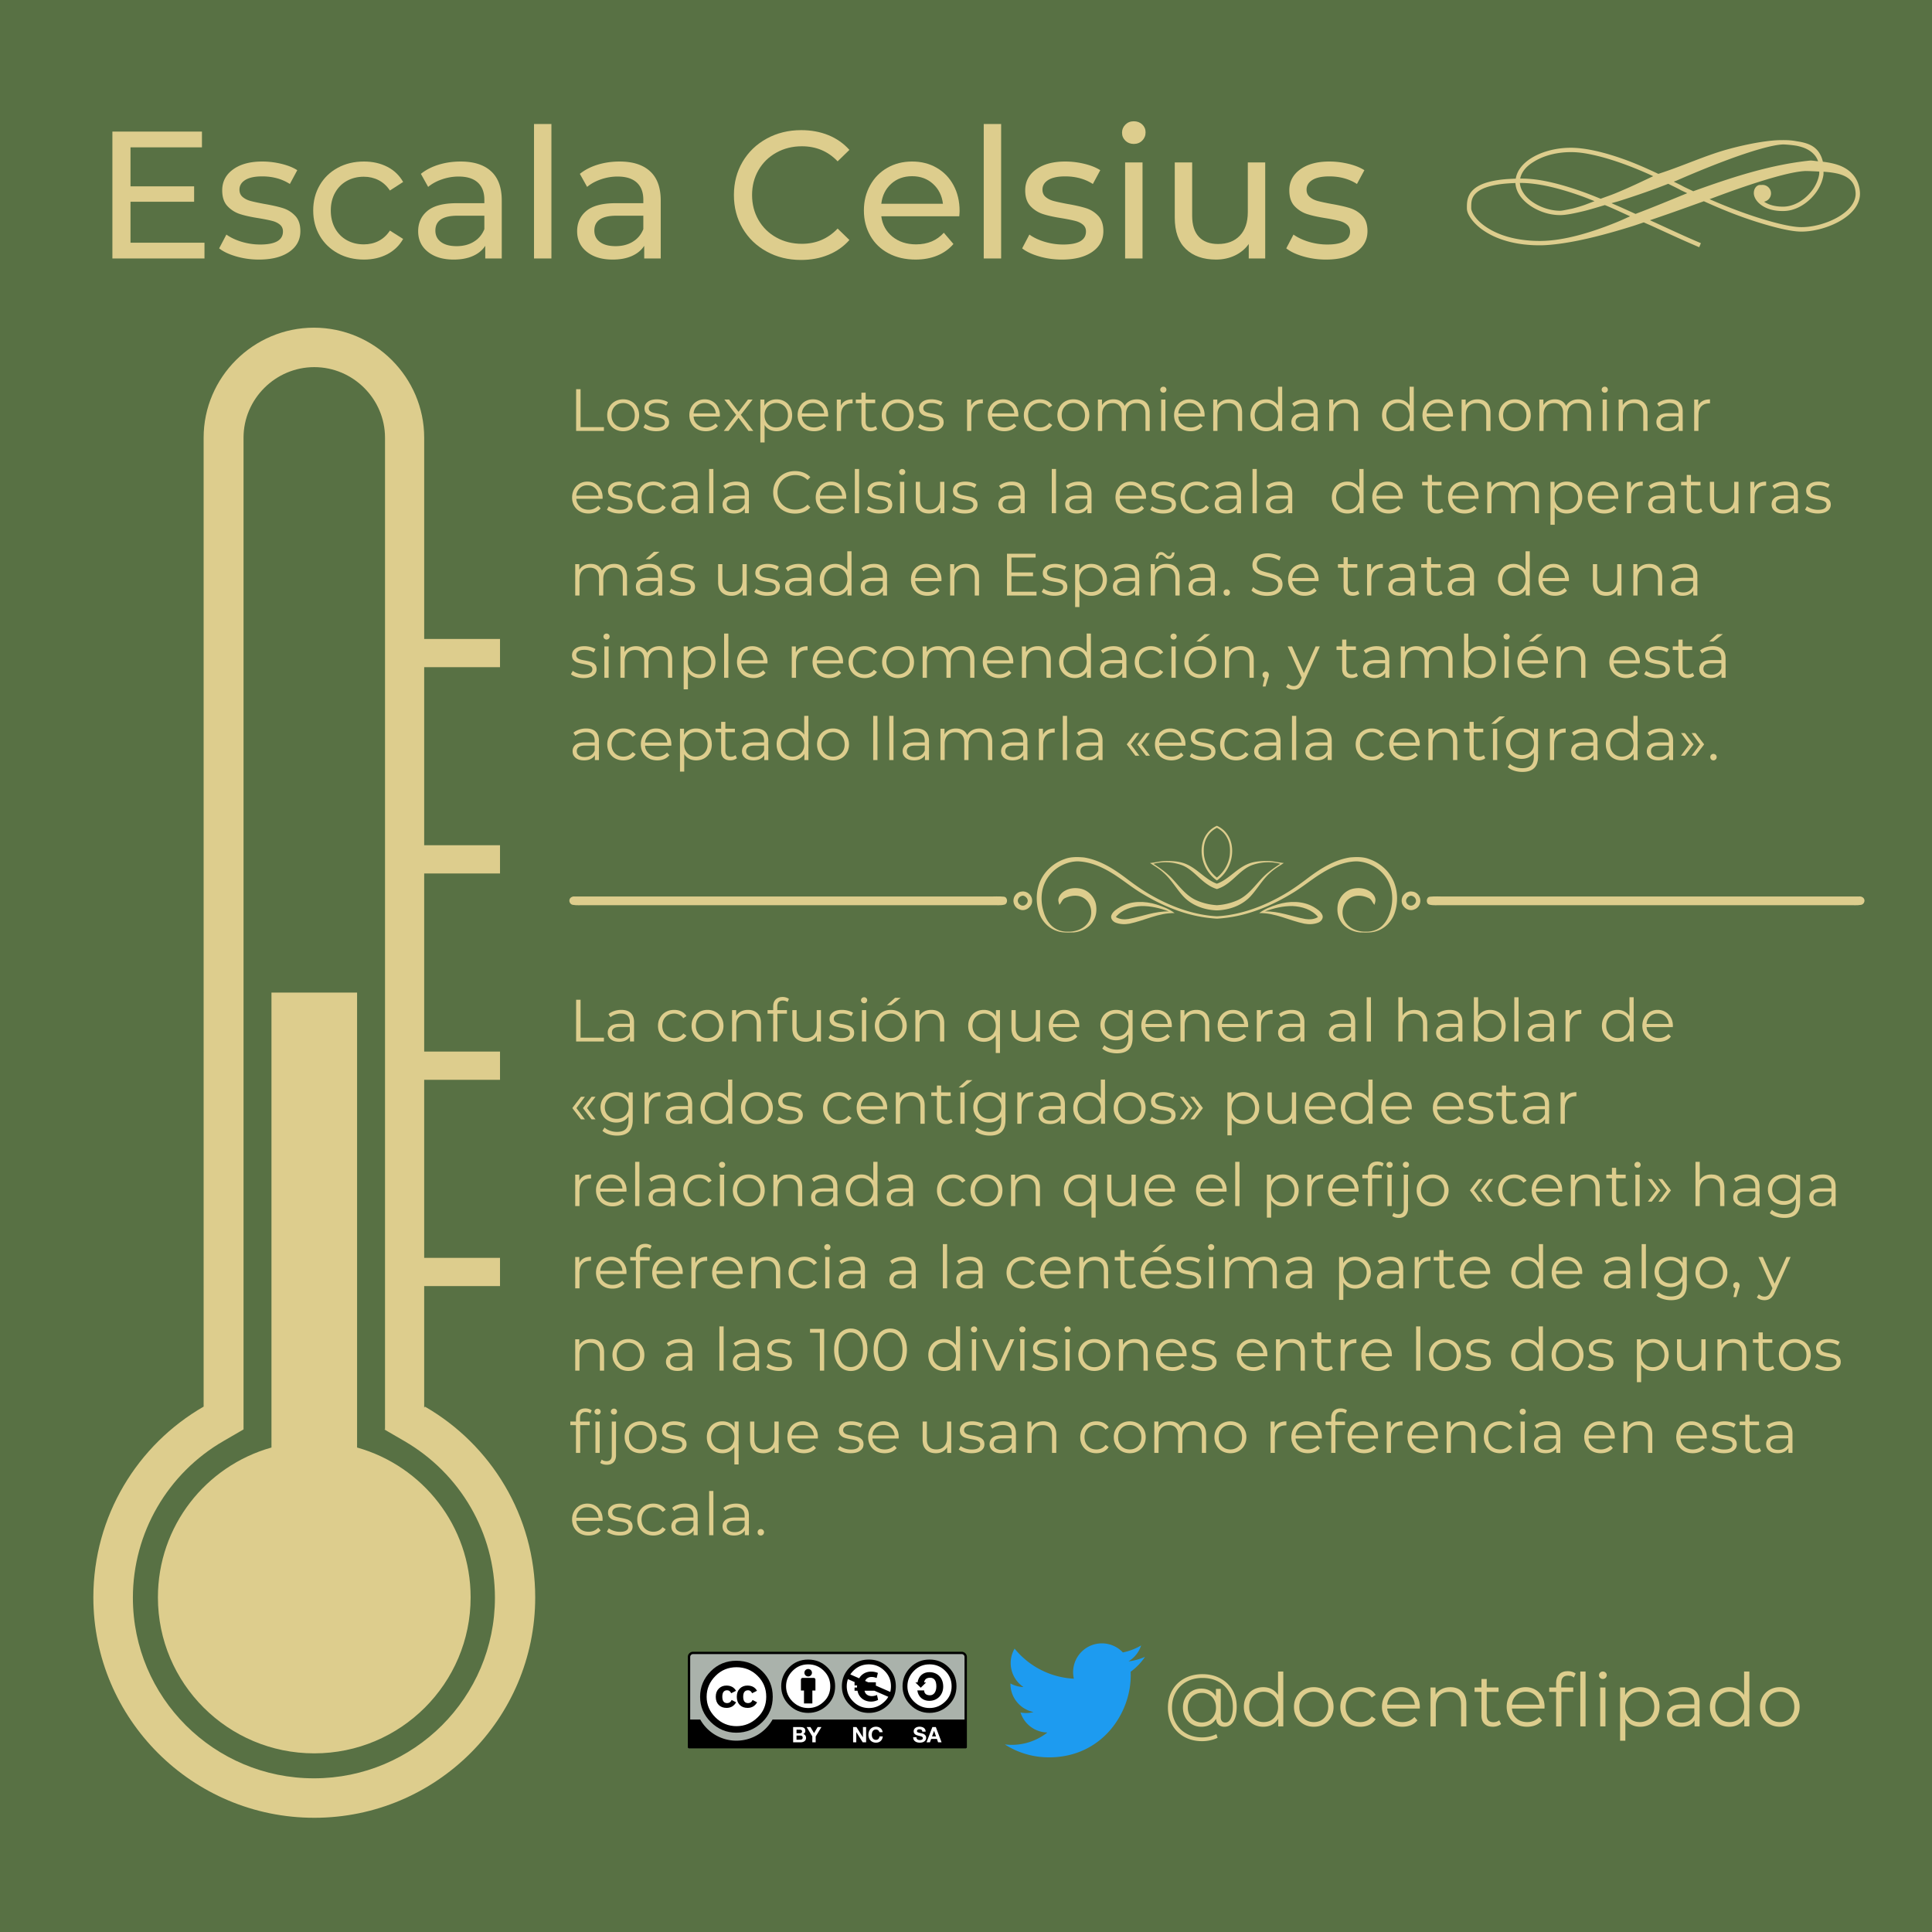 <svg xmlns="http://www.w3.org/2000/svg" xmlns:xlink="http://www.w3.org/1999/xlink" width="1080" height="1080" viewBox="0 0 810 810"><defs><path id="f" d="M46.594-6.61V0H7.984v-53.203h37.547v6.61H15.578v16.343H42.25v6.469H15.578V-6.61Zm0 0"/><path id="g" d="M18.469.453c-3.293 0-6.461-.445-9.5-1.328-3.043-.883-5.422-2.008-7.14-3.375l3.03-5.781c1.782 1.273 3.938 2.289 6.47 3.047A26.861 26.861 0 0 0 19-5.86c6.383 0 9.578-1.82 9.578-5.47 0-1.206-.433-2.163-1.297-2.874-.867-.719-1.945-1.238-3.234-1.563-1.293-.332-3.125-.703-5.5-1.109-3.242-.5-5.887-1.078-7.938-1.734a12.443 12.443 0 0 1-5.296-3.344c-1.47-1.57-2.204-3.781-2.204-6.625 0-3.645 1.52-6.567 4.563-8.766 3.039-2.207 7.117-3.312 12.234-3.312 2.688 0 5.375.328 8.063.984 2.687.656 4.89 1.543 6.61 2.656l-3.11 5.782c-3.293-2.125-7.168-3.188-11.625-3.188-3.094 0-5.453.508-7.078 1.516-1.618 1.011-2.422 2.355-2.422 4.031 0 1.313.453 2.352 1.36 3.11.913.761 2.038 1.32 3.374 1.671 1.344.356 3.235.762 5.672 1.219 3.238.555 5.86 1.148 7.86 1.781 2 .637 3.706 1.715 5.124 3.235 1.426 1.523 2.141 3.652 2.141 6.39 0 3.649-1.559 6.547-4.672 8.703C28.086-.617 23.843.454 18.47.454Zm0 0"/><path id="h" d="M24.469.453c-4.106 0-7.766-.883-10.985-2.656-3.218-1.77-5.742-4.211-7.562-7.328-1.824-3.125-2.734-6.66-2.734-10.61 0-3.945.91-7.476 2.734-10.593 1.82-3.125 4.344-5.555 7.562-7.297 3.22-1.75 6.88-2.625 10.985-2.625 3.644 0 6.898.734 9.765 2.203 2.864 1.469 5.082 3.594 6.657 6.375L35.344-28.5c-1.274-1.926-2.844-3.367-4.719-4.328-1.875-.969-3.953-1.453-6.234-1.453-2.637 0-5.008.586-7.11 1.75-2.093 1.168-3.742 2.828-4.937 4.984-1.188 2.156-1.781 4.625-1.781 7.406 0 2.836.593 5.328 1.78 7.485 1.196 2.156 2.845 3.82 4.938 4.984 2.102 1.168 4.473 1.75 7.11 1.75 2.28 0 4.359-.476 6.234-1.437 1.875-.97 3.445-2.414 4.719-4.344l5.547 3.5c-1.575 2.781-3.793 4.922-6.657 6.422C31.367-.29 28.114.453 24.47.453Zm0 0"/><path id="i" d="M21.578-40.656c5.57 0 9.844 1.37 12.813 4.11 2.968 2.73 4.453 6.808 4.453 12.233V0h-6.922v-5.313C30.703-3.444 28.96-2.02 26.703-1.03c-2.25.992-4.918 1.484-8 1.484-4.512 0-8.125-1.086-10.844-3.265-2.71-2.176-4.062-5.04-4.062-8.594 0-3.54 1.289-6.39 3.875-8.547 2.582-2.156 6.687-3.235 12.312-3.235h11.563v-1.437c0-3.145-.918-5.55-2.75-7.219-1.824-1.676-4.508-2.515-8.047-2.515a21.27 21.27 0 0 0-7 1.187c-2.273.781-4.195 1.836-5.766 3.156l-3.046-5.468c2.082-1.676 4.566-2.957 7.453-3.844 2.882-.883 5.945-1.328 9.187-1.328ZM19.906-5.172c2.79 0 5.196-.617 7.219-1.86 2.031-1.238 3.504-3 4.422-5.28v-5.626h-11.25c-6.188 0-9.281 2.079-9.281 6.235 0 2.031.785 3.633 2.359 4.797 1.57 1.156 3.75 1.734 6.531 1.734Zm0 0"/><path id="j" d="M6.922-56.39h7.297V0H6.922Zm0 0"/><path id="l" d="M31.766.61C26.44.61 21.64-.567 17.359-2.923 13.08-5.273 9.72-8.516 7.281-12.64c-2.43-4.132-3.64-8.785-3.64-13.953 0-5.176 1.21-9.828 3.64-13.953 2.438-4.125 5.805-7.363 10.11-9.719 4.312-2.363 9.129-3.547 14.453-3.547 4.156 0 7.953.7 11.39 2.094 3.446 1.399 6.391 3.461 8.828 6.188l-4.937 4.797c-4.012-4.207-9.008-6.313-14.984-6.313-3.95 0-7.524.89-10.72 2.672-3.187 1.773-5.683 4.215-7.483 7.328-1.793 3.117-2.688 6.602-2.688 10.453 0 3.844.895 7.328 2.688 10.453 1.8 3.118 4.296 5.559 7.484 7.328 3.195 1.774 6.77 2.657 10.719 2.657 5.937 0 10.93-2.13 14.984-6.39l4.938 4.796c-2.438 2.742-5.391 4.82-8.86 6.234C39.734-.098 35.922.61 31.766.61Zm0 0"/><path id="m" d="M43.313-19.906c0 .554-.047 1.289-.141 2.203H10.484c.457 3.543 2.016 6.39 4.672 8.547C17.82-7 21.13-5.922 25.078-5.922c4.813 0 8.688-1.625 11.625-4.875l4.031 4.719c-1.824 2.125-4.09 3.746-6.797 4.86C31.227-.103 28.203.452 24.86.452c-4.261 0-8.039-.867-11.328-2.61-3.293-1.75-5.84-4.195-7.64-7.343-1.805-3.145-2.704-6.691-2.704-10.64 0-3.895.876-7.415 2.626-10.563 1.75-3.145 4.156-5.586 7.218-7.328 3.063-1.75 6.52-2.625 10.375-2.625 3.852 0 7.285.875 10.297 2.625 3.02 1.742 5.375 4.183 7.063 7.328 1.695 3.148 2.547 6.746 2.547 10.797ZM23.405-34.5c-3.5 0-6.43 1.063-8.781 3.188-2.355 2.125-3.734 4.914-4.14 8.359h25.843c-.406-3.395-1.789-6.164-4.14-8.313-2.356-2.156-5.282-3.234-8.782-3.234Zm0 0"/><path id="n" d="M6.922-40.281h7.297V0H6.922Zm3.64-7.75c-1.417 0-2.593-.453-3.53-1.36-.938-.914-1.407-2.035-1.407-3.359 0-1.313.469-2.438 1.406-3.375.938-.938 2.114-1.406 3.532-1.406 1.414 0 2.593.445 3.53 1.328.938.887 1.407 1.992 1.407 3.312 0 1.368-.469 2.516-1.406 3.453-.938.938-2.117 1.407-3.531 1.407Zm0 0"/><path id="o" d="M44.453-40.281V0h-6.906v-6.078c-1.469 2.074-3.406 3.683-5.813 4.828C29.328-.113 26.704.453 23.86.453c-5.367 0-9.593-1.476-12.687-4.437-3.094-2.97-4.64-7.336-4.64-13.11V-40.28h7.296v22.343c0 3.907.938 6.86 2.813 8.86 1.875 2 4.562 3 8.062 3 3.844 0 6.879-1.164 9.11-3.5 2.226-2.332 3.343-5.625 3.343-9.875v-20.828Zm0 0"/><path id="p" d="M2.844-17.5h1.86v15.906H14.5V0H2.844Zm0 0"/><path id="q" d="M7.844.125c-1.262 0-2.403-.285-3.422-.86a6.22 6.22 0 0 1-2.39-2.39c-.587-1.02-.876-2.172-.876-3.453 0-1.281.29-2.426.875-3.438a6.154 6.154 0 0 1 2.39-2.375c1.02-.57 2.161-.859 3.423-.859 1.27 0 2.41.29 3.422.86a6.052 6.052 0 0 1 2.39 2.374c.582 1.012.875 2.157.875 3.438 0 1.281-.293 2.433-.875 3.453a6.116 6.116 0 0 1-2.39 2.39c-1.012.575-2.153.86-3.422.86Zm0-1.578c.937 0 1.773-.207 2.515-.625a4.485 4.485 0 0 0 1.735-1.813c.414-.789.625-1.687.625-2.687 0-1-.211-1.89-.625-2.672a4.51 4.51 0 0 0-1.735-1.813c-.742-.425-1.578-.64-2.515-.64-.93 0-1.766.215-2.516.64a4.573 4.573 0 0 0-1.75 1.813c-.418.781-.625 1.672-.625 2.672 0 1 .207 1.898.625 2.687a4.547 4.547 0 0 0 1.75 1.813c.75.418 1.586.625 2.516.625Zm0 0"/><path id="r" d="M6 .125c-1.063 0-2.086-.148-3.063-.453-.98-.313-1.742-.703-2.28-1.172l.796-1.406c.55.437 1.242.797 2.078 1.078a8.245 8.245 0 0 0 2.594.406c1.195 0 2.082-.187 2.656-.562.582-.375.875-.907.875-1.594 0-.477-.164-.852-.484-1.125-.313-.281-.715-.488-1.203-.625-.48-.145-1.121-.285-1.922-.422-1.063-.195-1.922-.398-2.578-.61a3.754 3.754 0 0 1-1.656-1.062c-.461-.5-.688-1.191-.688-2.078 0-1.102.457-2.004 1.375-2.703.914-.695 2.191-1.047 3.828-1.047.844 0 1.692.117 2.547.344.852.219 1.55.511 2.094.875l-.766 1.437c-1.086-.75-2.375-1.125-3.875-1.125-1.137 0-1.992.2-2.562.594-.575.398-.86.922-.86 1.578 0 .5.16.902.485 1.203.32.293.722.512 1.203.656.488.149 1.156.293 2 .438 1.05.2 1.894.402 2.531.61.633.199 1.176.538 1.625 1.015.445.48.672 1.148.672 2 0 1.148-.48 2.059-1.438 2.734C9.024-.21 7.695.125 6 .125Zm0 0"/><path id="t" d="M13.922-6.031h-11c.101 1.375.629 2.484 1.578 3.328.945.836 2.145 1.25 3.594 1.25.82 0 1.57-.145 2.25-.438a4.904 4.904 0 0 0 1.781-1.28l1 1.14a5.531 5.531 0 0 1-2.188 1.61c-.874.366-1.84.546-2.89.546-1.344 0-2.54-.285-3.578-.86a6.133 6.133 0 0 1-2.438-2.39c-.586-1.02-.875-2.172-.875-3.453 0-1.281.274-2.426.828-3.438.563-1.02 1.329-1.812 2.297-2.375.977-.57 2.078-.859 3.297-.859 1.219 0 2.305.29 3.266.86.969.562 1.726 1.35 2.281 2.359.55 1 .828 2.152.828 3.453ZM7.578-11.72c-1.273 0-2.34.406-3.203 1.219-.855.805-1.34 1.855-1.453 3.156h9.328c-.117-1.3-.605-2.351-1.469-3.156-.855-.813-1.922-1.219-3.203-1.219Zm0 0"/><path id="u" d="M10.844 0 6.672-5.5 2.469 0h-2l5.203-6.75-4.953-6.406h2L6.672-8l3.953-5.156h1.953L7.625-6.75 12.875 0Zm0 0"/><path id="v" d="M9.25-13.25c1.227 0 2.344.281 3.344.844 1 .554 1.781 1.34 2.344 2.36.57 1.01.859 2.167.859 3.468 0 1.324-.29 2.496-.86 3.516A6.036 6.036 0 0 1 12.61-.704c-.992.555-2.109.828-3.359.828-1.063 0-2.027-.219-2.89-.656A5.567 5.567 0 0 1 4.25-2.47v7.313H2.469v-18h1.703v2.61a5.485 5.485 0 0 1 2.11-2c.874-.47 1.863-.704 2.968-.704ZM9.125-1.453c.914 0 1.75-.207 2.5-.625a4.559 4.559 0 0 0 1.766-1.813c.425-.789.64-1.687.64-2.687 0-1-.215-1.883-.64-2.656a4.584 4.584 0 0 0-1.766-1.813 4.877 4.877 0 0 0-2.5-.656c-.938 0-1.777.219-2.516.656a4.573 4.573 0 0 0-1.75 1.813c-.43.773-.64 1.656-.64 2.656 0 1 .21 1.898.64 2.687a4.547 4.547 0 0 0 1.75 1.813c.739.418 1.579.625 2.516.625Zm0 0"/><path id="w" d="M4.172-10.578c.414-.883 1.035-1.55 1.86-2 .831-.445 1.85-.672 3.062-.672v1.719l-.422-.016c-1.387 0-2.469.43-3.25 1.281-.781.844-1.172 2.032-1.172 3.563V0H2.469v-13.156h1.703Zm0 0"/><path id="x" d="M9.406-.797c-.336.305-.75.531-1.25.688-.492.156-1 .234-1.531.234-1.23 0-2.18-.332-2.844-1-.668-.664-1-1.61-1-2.828v-7.953H.421v-1.5h2.36v-2.875h1.766v2.875h4v1.5h-4v7.86c0 .78.191 1.374.578 1.78.395.407.96.61 1.703.61.363 0 .719-.055 1.063-.172.343-.113.64-.281.89-.5Zm0 0"/><path id="y" d="M7.922.125c-1.305 0-2.465-.281-3.484-.844a6.181 6.181 0 0 1-2.407-2.39c-.586-1.032-.875-2.188-.875-3.47 0-1.28.29-2.425.875-3.437a6.116 6.116 0 0 1 2.406-2.375c1.02-.57 2.18-.859 3.485-.859 1.133 0 2.144.227 3.031.672a5.076 5.076 0 0 1 2.125 1.922l-1.328.906a4.22 4.22 0 0 0-1.656-1.453 4.81 4.81 0 0 0-2.172-.5c-.95 0-1.805.215-2.563.64A4.52 4.52 0 0 0 3.58-9.25c-.419.781-.626 1.672-.626 2.672 0 1.023.207 1.922.625 2.703A4.505 4.505 0 0 0 5.36-2.078c.758.418 1.614.625 2.563.625.781 0 1.504-.156 2.172-.469a4.159 4.159 0 0 0 1.656-1.453l1.328.906a5.135 5.135 0 0 1-2.14 1.938c-.899.437-1.903.656-3.016.656Zm0 0"/><path id="z" d="M18.875-13.25c1.645 0 2.938.477 3.875 1.422.945.95 1.422 2.351 1.422 4.203V0h-1.766v-7.453c0-1.363-.336-2.406-1-3.125-.656-.719-1.586-1.078-2.781-1.078-1.367 0-2.445.422-3.234 1.265-.782.844-1.172 2.008-1.172 3.485V0h-1.766v-7.453c0-1.363-.336-2.406-1-3.125-.656-.719-1.59-1.078-2.797-1.078-1.355 0-2.43.422-3.219 1.265-.792.844-1.187 2.008-1.187 3.485V0H2.469v-13.156h1.703v2.406a4.705 4.705 0 0 1 1.953-1.844c.832-.437 1.79-.656 2.875-.656 1.102 0 2.055.234 2.86.703.812.469 1.413 1.164 1.812 2.078a5.156 5.156 0 0 1 2.094-2.047c.906-.488 1.941-.734 3.109-.734Zm0 0"/><path id="A" d="M2.469-13.156H4.25V0H2.469Zm.906-2.875c-.367 0-.672-.125-.922-.375a1.217 1.217 0 0 1-.375-.89c0-.333.125-.626.375-.876s.555-.375.922-.375c.363 0 .672.121.922.36.25.242.375.527.375.859 0 .367-.125.672-.375.922s-.559.375-.922.375Zm0 0"/><path id="B" d="M9.172-13.25c1.656 0 2.969.48 3.937 1.438.977.96 1.47 2.355 1.47 4.187V0h-1.782v-7.453c0-1.363-.344-2.406-1.031-3.125-.68-.719-1.653-1.078-2.922-1.078-1.418 0-2.54.422-3.36 1.265-.824.844-1.234 2.008-1.234 3.485V0H2.469v-13.156h1.703v2.437a4.955 4.955 0 0 1 2.016-1.86c.851-.444 1.847-.671 2.984-.671Zm0 0"/><path id="C" d="M14.469-18.547V0H12.78v-2.594a5.562 5.562 0 0 1-2.125 2.016c-.875.469-1.86.703-2.953.703-1.242 0-2.36-.281-3.36-.844A6.088 6.088 0 0 1 2-3.094c-.563-1.02-.844-2.18-.844-3.484 0-1.3.282-2.457.844-3.469a5.898 5.898 0 0 1 2.344-2.36c1-.562 2.117-.843 3.36-.843 1.062 0 2.019.227 2.874.672a5.478 5.478 0 0 1 2.125 1.922v-7.89ZM7.844-1.453c.914 0 1.742-.207 2.484-.625a4.447 4.447 0 0 0 1.75-1.813c.426-.789.64-1.687.64-2.687 0-1-.214-1.89-.64-2.672a4.47 4.47 0 0 0-1.75-1.813c-.742-.425-1.57-.64-2.484-.64-.93 0-1.766.215-2.516.64a4.573 4.573 0 0 0-1.75 1.813c-.418.781-.625 1.672-.625 2.672 0 1 .207 1.898.625 2.687a4.547 4.547 0 0 0 1.75 1.813c.75.418 1.586.625 2.516.625Zm0 0"/><path id="D" d="M7.078-13.25c1.719 0 3.035.434 3.953 1.297.914.855 1.375 2.121 1.375 3.797V0h-1.703v-2.047c-.406.68-.996 1.211-1.765 1.594-.774.387-1.696.578-2.766.578-1.469 0-2.637-.348-3.5-1.047-.867-.695-1.297-1.625-1.297-2.781 0-1.113.398-2.008 1.203-2.688.813-.687 2.102-1.03 3.875-1.03h4.172v-.798c0-1.133-.32-2-.953-2.594-.637-.593-1.559-.89-2.766-.89a6.95 6.95 0 0 0-2.406.422c-.773.273-1.43.648-1.969 1.125L1.72-11.47c.664-.57 1.468-1.008 2.406-1.312a9.277 9.277 0 0 1 2.953-.469ZM6.453-1.281c1 0 1.852-.227 2.563-.688.718-.457 1.254-1.117 1.609-1.984v-2.14H6.5c-2.25 0-3.375.78-3.375 2.343 0 .773.29 1.375.875 1.813.582.437 1.398.656 2.453.656Zm0 0"/><path id="E" d="M2.469-18.547H4.25V0H2.469Zm0 0"/><path id="F" d="M10.453.156C8.711.156 7.145-.227 5.75-1a8.452 8.452 0 0 1-3.266-3.188C1.691-5.538 1.297-7.063 1.297-8.75c0-1.688.394-3.207 1.187-4.563A8.469 8.469 0 0 1 5.766-16.5c1.406-.77 2.972-1.156 4.703-1.156 1.3 0 2.5.218 3.594.656a7.63 7.63 0 0 1 2.812 1.906l-1.172 1.172C14.336-15.305 12.613-16 10.531-16c-1.386 0-2.648.32-3.781.953a7 7 0 0 0-2.672 2.61c-.637 1.093-.953 2.324-.953 3.687 0 1.367.316 2.602.953 3.703A6.988 6.988 0 0 0 6.75-2.453c1.133.637 2.395.953 3.781.953 2.094 0 3.817-.695 5.172-2.094l1.172 1.172A7.714 7.714 0 0 1 14.062-.5c-1.105.438-2.308.656-3.609.656Zm0 0"/><path id="G" d="M14.328-13.156V0h-1.703v-2.406a4.914 4.914 0 0 1-1.938 1.875c-.812.437-1.742.656-2.78.656-1.72 0-3.079-.477-4.079-1.438-.992-.957-1.484-2.363-1.484-4.218v-7.625h1.781v7.453c0 1.387.336 2.437 1.016 3.156.687.719 1.664 1.078 2.937 1.078 1.383 0 2.473-.422 3.266-1.265.8-.844 1.203-2.016 1.203-3.516v-6.906Zm0 0"/><path id="H" d="M7.078-13.25c1.719 0 3.035.434 3.953 1.297.914.855 1.375 2.121 1.375 3.797V0h-1.703v-2.047c-.406.68-.996 1.211-1.765 1.594-.774.387-1.696.578-2.766.578-1.469 0-2.637-.348-3.5-1.047-.867-.695-1.297-1.625-1.297-2.781 0-1.113.398-2.008 1.203-2.688.813-.687 2.102-1.03 3.875-1.03h4.172v-.798c0-1.133-.32-2-.953-2.594-.637-.593-1.559-.89-2.766-.89a6.95 6.95 0 0 0-2.406.422c-.773.273-1.43.648-1.969 1.125L1.72-11.47c.664-.57 1.468-1.008 2.406-1.312a9.277 9.277 0 0 1 2.953-.469ZM6.453-1.281c1 0 1.852-.227 2.563-.688.718-.457 1.254-1.117 1.609-1.984v-2.14H6.5c-2.25 0-3.375.78-3.375 2.343 0 .773.29 1.375.875 1.813.582.437 1.398.656 2.453.656Zm2.469-17.032h2.375l-4.047 3.11H5.5Zm0 0"/><path id="I" d="M15.219-1.594V0H2.844v-17.5h12v1.594H4.704v6.234h9.046v1.578H4.703v6.5Zm0 0"/><path id="J" d="M9.172-13.25c1.656 0 2.969.48 3.937 1.438.977.96 1.47 2.355 1.47 4.187V0h-1.782v-7.453c0-1.363-.344-2.406-1.031-3.125-.68-.719-1.653-1.078-2.922-1.078-1.418 0-2.54.422-3.36 1.265-.824.844-1.234 2.008-1.234 3.485V0H2.469v-13.156h1.703v2.437a4.955 4.955 0 0 1 2.016-1.86c.851-.444 1.847-.671 2.984-.671Zm1.031-2.11c-.387 0-.73-.081-1.031-.25a5.341 5.341 0 0 1-.969-.75 6.56 6.56 0 0 0-.719-.53 1.042 1.042 0 0 0-.562-.172c-.387 0-.695.148-.922.437-.23.281-.355.672-.375 1.172H4.547c.031-.832.242-1.5.64-2 .407-.5.942-.75 1.61-.75.383 0 .723.086 1.016.25.289.168.628.418 1.015.75.258.23.485.406.672.531.188.117.379.172.578.172.363 0 .66-.133.89-.406.239-.282.376-.664.407-1.157h1.078c-.031.825-.25 1.481-.656 1.97-.399.491-.93.734-1.594.734Zm0 0"/><path id="K" d="M2.656.125c-.375 0-.695-.129-.953-.39a1.395 1.395 0 0 1-.375-.985c0-.383.125-.703.375-.953.258-.258.578-.39.953-.39.364 0 .676.132.938.39.27.25.406.57.406.953 0 .387-.137.715-.406.984-.262.262-.574.391-.938.391Zm0 0"/><path id="L" d="M7.672.156c-1.305 0-2.547-.207-3.734-.625-1.188-.414-2.11-.969-2.766-1.656l.734-1.422C2.531-2.91 3.367-2.395 4.422-2a9.33 9.33 0 0 0 3.25.578c1.57 0 2.75-.285 3.531-.86.781-.581 1.172-1.331 1.172-2.25 0-.695-.215-1.253-.64-1.671a4.303 4.303 0 0 0-1.563-.953c-.617-.227-1.477-.477-2.578-.75-1.313-.332-2.36-.649-3.14-.953a5.35 5.35 0 0 1-2.016-1.407c-.563-.632-.844-1.492-.844-2.578 0-.883.234-1.687.703-2.406.469-.727 1.187-1.313 2.156-1.75.969-.438 2.164-.656 3.594-.656 1 0 1.976.14 2.937.422.957.273 1.786.652 2.485 1.14l-.625 1.469a8.735 8.735 0 0 0-2.344-1.078 8.53 8.53 0 0 0-2.453-.375c-1.531 0-2.688.297-3.469.89-.773.594-1.156 1.356-1.156 2.282 0 .71.21 1.277.64 1.703.426.418.958.742 1.594.969A33.44 33.44 0 0 0 8.25-9.5c1.281.313 2.316.625 3.11.938a5.23 5.23 0 0 1 2.015 1.406c.55.625.828 1.468.828 2.531 0 .887-.242 1.695-.719 2.422-.468.719-1.199 1.293-2.187 1.719-.98.43-2.188.64-3.625.64Zm0 0"/><path id="M" d="M7.844.125c-1.262 0-2.403-.285-3.422-.86a6.22 6.22 0 0 1-2.39-2.39c-.587-1.02-.876-2.172-.876-3.453 0-1.281.29-2.426.875-3.438a6.154 6.154 0 0 1 2.39-2.375c1.02-.57 2.161-.859 3.423-.859 1.27 0 2.41.29 3.422.86a6.052 6.052 0 0 1 2.39 2.374c.582 1.012.875 2.157.875 3.438 0 1.281-.293 2.433-.875 3.453a6.116 6.116 0 0 1-2.39 2.39c-1.012.575-2.153.86-3.422.86Zm0-1.578c.937 0 1.773-.207 2.515-.625a4.485 4.485 0 0 0 1.735-1.813c.414-.789.625-1.687.625-2.687 0-1-.211-1.89-.625-2.672a4.51 4.51 0 0 0-1.735-1.813c-.742-.425-1.578-.64-2.515-.64-.93 0-1.766.215-2.516.64a4.573 4.573 0 0 0-1.75 1.813c-.418.781-.625 1.672-.625 2.672 0 1 .207 1.898.625 2.687a4.547 4.547 0 0 0 1.75 1.813c.75.418 1.586.625 2.516.625Zm1.781-16.86H12l-4.047 3.11h-1.75Zm0 0"/><path id="N" d="M2.672-2.594c.383 0 .703.133.953.39.25.25.375.571.375.954 0 .2-.031.418-.094.656-.054.23-.136.496-.25.797L2.594 3.656H1.406L2.25.031a1.21 1.21 0 0 1-.656-.469 1.33 1.33 0 0 1-.25-.812c0-.383.125-.703.375-.953.25-.258.566-.39.953-.39Zm0 0"/><path id="O" d="M13.531-13.156 6.953 1.578c-.531 1.227-1.152 2.098-1.86 2.61-.698.519-1.538.78-2.515.78-.637 0-1.23-.1-1.781-.296a3.822 3.822 0 0 1-1.422-.89l.828-1.329c.664.664 1.461 1 2.39 1 .602 0 1.118-.168 1.548-.5.425-.336.82-.902 1.187-1.703l.578-1.281L.031-13.156h1.844L6.828-1.97l4.953-11.187Zm0 0"/><path id="P" d="M9.25-13.25c1.227 0 2.344.281 3.344.844 1 .554 1.781 1.34 2.344 2.36.57 1.01.859 2.167.859 3.468 0 1.305-.29 2.465-.86 3.484a6.088 6.088 0 0 1-2.343 2.375c-1 .563-2.117.844-3.344.844-1.105 0-2.094-.234-2.969-.703a5.44 5.44 0 0 1-2.11-2.016V0H2.47v-18.547H4.25v7.89a5.464 5.464 0 0 1 2.11-1.921c.863-.445 1.827-.672 2.89-.672ZM9.125-1.453c.914 0 1.75-.207 2.5-.625a4.559 4.559 0 0 0 1.766-1.813c.425-.789.64-1.687.64-2.687 0-1-.215-1.89-.64-2.672a4.584 4.584 0 0 0-1.766-1.813 4.983 4.983 0 0 0-2.5-.64c-.938 0-1.777.215-2.516.64A4.573 4.573 0 0 0 4.86-9.25c-.43.781-.64 1.672-.64 2.672 0 1 .21 1.898.64 2.687a4.547 4.547 0 0 0 1.75 1.813c.739.418 1.579.625 2.516.625Zm0 0"/><path id="Q" d="M13.922-6.031h-11c.101 1.375.629 2.484 1.578 3.328.945.836 2.145 1.25 3.594 1.25.82 0 1.57-.145 2.25-.438a4.904 4.904 0 0 0 1.781-1.28l1 1.14a5.531 5.531 0 0 1-2.188 1.61c-.874.366-1.84.546-2.89.546-1.344 0-2.54-.285-3.578-.86a6.133 6.133 0 0 1-2.438-2.39c-.586-1.02-.875-2.172-.875-3.453 0-1.281.274-2.426.828-3.438.563-1.02 1.329-1.812 2.297-2.375.977-.57 2.078-.859 3.297-.859 1.219 0 2.305.29 3.266.86.969.562 1.726 1.35 2.281 2.359.55 1 .828 2.152.828 3.453ZM7.578-11.72c-1.273 0-2.34.406-3.203 1.219-.855.805-1.34 1.855-1.453 3.156h9.328c-.117-1.3-.605-2.351-1.469-3.156-.855-.813-1.922-1.219-3.203-1.219Zm1.797-6.594h2.375l-4.047 3.11h-1.75Zm0 0"/><path id="R" d="m1.25-6.578 3.625-4.75h1.656L2.97-6.578 6.53-1.844H4.875Zm4.453 0 3.625-4.75h1.656l-3.562 4.75 3.562 4.734H9.328Zm0 0"/><path id="S" d="M2.469-13.156H4.25V0H2.469Zm2.703-5.156h2.375L3.5-15.204H1.75Zm0 0"/><path id="T" d="M14.656-13.156v11.562c0 2.227-.547 3.88-1.64 4.953-1.094 1.07-2.743 1.61-4.938 1.61-1.219 0-2.375-.18-3.469-.532-1.093-.355-1.98-.851-2.656-1.484l.89-1.36c.634.571 1.407 1.016 2.313 1.329.914.32 1.875.484 2.875.484 1.664 0 2.89-.39 3.672-1.172.781-.773 1.172-1.976 1.172-3.609v-1.672a5.414 5.414 0 0 1-2.172 1.906C9.816-.71 8.832-.5 7.75-.5c-1.23 0-2.352-.27-3.36-.813a5.95 5.95 0 0 1-2.374-2.265c-.575-.977-.86-2.086-.86-3.328 0-1.227.285-2.328.86-3.297a5.893 5.893 0 0 1 2.359-2.25c1-.531 2.125-.797 3.375-.797 1.113 0 2.117.227 3.016.672a5.466 5.466 0 0 1 2.187 1.953v-2.531ZM7.922-2.078c.945 0 1.805-.203 2.578-.61a4.33 4.33 0 0 0 1.781-1.703c.426-.738.64-1.578.64-2.515 0-.926-.214-1.75-.64-2.469a4.388 4.388 0 0 0-1.765-1.703c-.762-.414-1.625-.625-2.594-.625-.95 0-1.805.203-2.563.61a4.327 4.327 0 0 0-1.78 1.702c-.419.73-.626 1.559-.626 2.485 0 .937.207 1.777.625 2.515A4.427 4.427 0 0 0 5.36-2.687c.758.406 1.614.609 2.563.609Zm0 0"/><path id="U" d="M.953-1.844 4.5-6.578l-3.547-4.75h1.64l3.626 4.75-3.625 4.734Zm4.453 0 3.547-4.734-3.547-4.75h1.64l3.626 4.75-3.625 4.734Zm0 0"/><path id="V" d="M6.828-17.172c-.773 0-1.355.211-1.75.625-.387.418-.578 1.031-.578 1.844v1.547h4.047v1.5h-4V0H2.78v-11.656H.421v-1.5h2.36v-1.625c0-1.196.344-2.145 1.031-2.844.688-.695 1.665-1.047 2.938-1.047.5 0 .984.074 1.453.219.469.137.86.34 1.172.61l-.594 1.312c-.523-.426-1.172-.64-1.953-.64Zm0 0"/><path id="W" d="M14.469-13.156v18h-1.766V-2.47A5.58 5.58 0 0 1 10.578-.53c-.855.437-1.812.656-2.875.656-1.25 0-2.375-.273-3.375-.828A6.01 6.01 0 0 1 2-3.063c-.563-1.019-.844-2.19-.844-3.515 0-1.3.282-2.457.844-3.469a5.898 5.898 0 0 1 2.344-2.36c1-.562 2.117-.843 3.36-.843 1.093 0 2.077.234 2.952.703a5.61 5.61 0 0 1 2.125 2v-2.61ZM7.844-1.453c.914 0 1.742-.207 2.484-.625a4.447 4.447 0 0 0 1.75-1.813c.426-.789.64-1.687.64-2.687 0-1-.214-1.883-.64-2.656a4.47 4.47 0 0 0-1.75-1.813c-.742-.437-1.57-.656-2.484-.656-.93 0-1.766.219-2.516.656a4.573 4.573 0 0 0-1.75 1.813c-.418.773-.625 1.656-.625 2.656 0 1 .207 1.898.625 2.687a4.547 4.547 0 0 0 1.75 1.813c.75.418 1.586.625 2.516.625Zm0 0"/><path id="X" d="M9.172-13.25c1.656 0 2.969.48 3.937 1.438.977.96 1.47 2.355 1.47 4.187V0h-1.782v-7.453c0-1.363-.344-2.406-1.031-3.125-.68-.719-1.653-1.078-2.922-1.078-1.418 0-2.54.422-3.36 1.265-.824.844-1.234 2.008-1.234 3.485V0H2.469v-18.547H4.25v7.703c.477-.77 1.145-1.363 2-1.781.852-.414 1.828-.625 2.922-.625Zm0 0"/><path id="Y" d="M.531 4.969c-.55 0-1.07-.074-1.562-.219-.5-.137-.907-.344-1.219-.625l.625-1.344c.523.446 1.203.672 2.047.672.695 0 1.234-.21 1.61-.625.374-.418.562-1.039.562-1.86v-14.124h1.781V.969c0 1.238-.336 2.21-1 2.922-.668.718-1.617 1.078-2.844 1.078ZM3.5-16.063c-.367 0-.672-.125-.922-.375a1.217 1.217 0 0 1-.375-.89c0-.332.125-.625.375-.875s.555-.375.922-.375c.363 0 .672.121.922.36.25.241.375.527.375.859 0 .367-.125.672-.375.922s-.559.375-.922.375Zm0 0"/><path id="Z" d="M6.156-17.5V0H4.344v-15.906H.219V-17.5Zm0 0"/><path id="aa" d="M8.281.156c-1.355 0-2.562-.36-3.625-1.078-1.054-.719-1.875-1.75-2.468-3.094-.594-1.343-.891-2.921-.891-4.734 0-1.813.297-3.39.89-4.734.594-1.344 1.415-2.375 2.47-3.094 1.062-.719 2.269-1.078 3.624-1.078 1.344 0 2.54.36 3.594 1.078 1.063.719 1.895 1.75 2.5 3.094.602 1.343.906 2.921.906 4.734 0 1.813-.304 3.39-.906 4.734-.605 1.344-1.438 2.375-2.5 3.094C10.82-.203 9.625.156 8.281.156Zm0-1.656c1.008 0 1.899-.281 2.672-.844.781-.57 1.383-1.398 1.813-2.484.437-1.082.656-2.39.656-3.922 0-1.531-.219-2.836-.656-3.922-.43-1.082-1.032-1.906-1.813-2.469C10.18-15.71 9.29-16 8.281-16c-1.023 0-1.922.29-2.703.86-.773.562-1.375 1.386-1.812 2.468-.43 1.086-.641 2.39-.641 3.922 0 1.531.21 2.84.64 3.922.438 1.086 1.04 1.914 1.813 2.484.781.563 1.68.844 2.703.844Zm0 0"/><path id="ab" d="M13.531-13.156 7.671 0H5.845L.03-13.156h1.844L6.797-1.953l4.984-11.203Zm0 0"/><path id="ac" d="M16.094-21.89c2.77 0 5.242.578 7.422 1.734 2.175 1.148 3.875 2.758 5.093 4.828 1.22 2.074 1.828 4.445 1.828 7.11 0 2.624-.453 4.679-1.359 6.155-.906 1.481-2.168 2.22-3.781 2.22-1.012 0-1.836-.298-2.469-.891-.625-.602-.969-1.43-1.031-2.485a6.606 6.606 0 0 1-2.547 2.5c-1.074.586-2.293.875-3.656.875-1.45 0-2.758-.344-3.922-1.031A7.527 7.527 0 0 1 8.906-3.75c-.668-1.219-1-2.594-1-4.125 0-1.531.332-2.898 1-4.11a7.373 7.373 0 0 1 2.766-2.828c1.164-.687 2.473-1.03 3.922-1.03 1.32 0 2.515.288 3.578.859a6.665 6.665 0 0 1 2.562 2.39v-3.125h2.016v11.75c0 .824.172 1.422.516 1.797.351.375.82.563 1.406.563.969 0 1.734-.579 2.297-1.735.57-1.156.86-2.77.86-4.844 0-2.394-.54-4.503-1.61-6.328-1.074-1.832-2.578-3.254-4.516-4.265-1.93-1.02-4.133-1.532-6.61-1.532-2.5 0-4.718.528-6.655 1.579a11.269 11.269 0 0 0-4.516 4.406c-1.074 1.887-1.61 4.039-1.61 6.453 0 2.418.532 4.578 1.594 6.484a11.34 11.34 0 0 0 4.469 4.422c1.914 1.063 4.113 1.594 6.594 1.594.969 0 1.984-.117 3.047-.344a11.521 11.521 0 0 0 2.906-1.031l.515 1.531c-.886.446-1.914.797-3.078 1.047-1.168.25-2.297.375-3.39.375-2.813 0-5.309-.601-7.485-1.797-2.168-1.199-3.855-2.867-5.062-5-1.211-2.144-1.813-4.57-1.813-7.281 0-2.727.61-5.148 1.829-7.266 1.218-2.125 2.925-3.78 5.124-4.968 2.208-1.188 4.72-1.782 7.532-1.782Zm-.219 20.25c1.113 0 2.113-.255 3-.766a5.547 5.547 0 0 0 2.11-2.188c.519-.945.78-2.039.78-3.281 0-1.219-.261-2.297-.78-3.234-.512-.946-1.215-1.672-2.11-2.172-.887-.508-1.887-.766-3-.766-1.137 0-2.156.262-3.063.781a5.405 5.405 0 0 0-2.109 2.172c-.5.93-.75 2-.75 3.219 0 1.219.25 2.305.75 3.25a5.613 5.613 0 0 0 2.11 2.203c.906.524 1.925.781 3.062.781Zm0 0"/><path id="ad" d="M17.953-23V0h-2.11v-3.219c-.667 1.094-1.542 1.934-2.624 2.516-1.086.574-2.309.86-3.672.86-1.531 0-2.918-.348-4.156-1.048a7.61 7.61 0 0 1-2.922-2.953c-.7-1.258-1.047-2.695-1.047-4.312 0-1.614.348-3.051 1.047-4.313A7.428 7.428 0 0 1 5.39-15.39c1.238-.695 2.625-1.046 4.156-1.046 1.32 0 2.515.277 3.578.828 1.063.554 1.938 1.355 2.625 2.406V-23ZM9.734-1.797c1.133 0 2.16-.258 3.079-.781a5.605 5.605 0 0 0 2.171-2.25c.532-.977.797-2.086.797-3.328 0-1.239-.265-2.344-.797-3.313a5.605 5.605 0 0 0-2.171-2.25c-.918-.531-1.946-.797-3.079-.797-1.156 0-2.199.266-3.125.797-.918.531-1.64 1.281-2.171 2.25-.524.969-.782 2.074-.782 3.313 0 1.242.258 2.351.781 3.328.532.969 1.254 1.719 2.172 2.25.926.523 1.97.781 3.125.781Zm0 0"/><path id="ae" d="M9.734.156c-1.574 0-2.992-.351-4.25-1.062A7.89 7.89 0 0 1 2.5-3.875c-.719-1.258-1.078-2.688-1.078-4.281 0-1.594.36-3.02 1.078-4.281a7.702 7.702 0 0 1 2.984-2.938c1.258-.707 2.676-1.063 4.25-1.063 1.57 0 2.989.356 4.25 1.063a7.545 7.545 0 0 1 2.954 2.938c.718 1.261 1.078 2.687 1.078 4.28 0 1.595-.36 3.024-1.078 4.282a7.729 7.729 0 0 1-2.954 2.969c-1.261.71-2.68 1.062-4.25 1.062Zm0-1.953c1.157 0 2.192-.258 3.11-.781A5.493 5.493 0 0 0 15-4.828c.52-.977.781-2.086.781-3.328 0-1.239-.261-2.344-.781-3.313a5.493 5.493 0 0 0-2.156-2.25c-.918-.531-1.953-.797-3.11-.797-1.156 0-2.199.266-3.125.797-.918.531-1.64 1.281-2.171 2.25-.524.969-.782 2.074-.782 3.313 0 1.242.258 2.351.781 3.328.532.969 1.254 1.719 2.172 2.25.926.523 1.97.781 3.125.781Zm0 0"/><path id="af" d="M9.828.156C8.211.156 6.77-.19 5.5-.89a7.69 7.69 0 0 1-3-2.968c-.719-1.27-1.078-2.704-1.078-4.297 0-1.594.36-3.02 1.078-4.281a7.664 7.664 0 0 1 3-2.938c1.27-.707 2.71-1.063 4.328-1.063 1.406 0 2.66.278 3.766.829a6.417 6.417 0 0 1 2.625 2.406l-1.657 1.11a5.128 5.128 0 0 0-2.046-1.813 5.991 5.991 0 0 0-2.688-.61c-1.18 0-2.242.266-3.187.797a5.654 5.654 0 0 0-2.204 2.25c-.523.969-.78 2.074-.78 3.313 0 1.261.257 2.375.78 3.344a5.664 5.664 0 0 0 2.204 2.234c.945.523 2.007.781 3.187.781.969 0 1.863-.191 2.688-.578.832-.395 1.515-1 2.046-1.813l1.657 1.125a6.334 6.334 0 0 1-2.64 2.407c-1.118.543-2.368.812-3.75.812Zm0 0"/><path id="ag" d="M17.266-7.469H3.625c.125 1.7.773 3.07 1.953 4.11 1.176 1.043 2.664 1.562 4.469 1.562 1.008 0 1.937-.18 2.781-.547a6.094 6.094 0 0 0 2.203-1.594l1.25 1.422a7.069 7.069 0 0 1-2.718 2c-1.086.45-2.278.672-3.579.672-1.68 0-3.164-.351-4.453-1.062A7.799 7.799 0 0 1 2.5-3.875c-.719-1.258-1.078-2.688-1.078-4.281 0-1.594.344-3.02 1.031-4.281.695-1.258 1.649-2.239 2.86-2.938 1.207-.707 2.566-1.063 4.078-1.063 1.507 0 2.863.356 4.062 1.063a7.417 7.417 0 0 1 2.813 2.922c.687 1.25 1.03 2.683 1.03 4.297ZM9.39-14.53c-1.575 0-2.891.5-3.954 1.5-1.062 1-1.667 2.308-1.812 3.922h11.563c-.149-1.614-.75-2.922-1.813-3.922s-2.39-1.5-3.984-1.5Zm0 0"/><path id="ah" d="M11.375-16.438c2.05 0 3.68.602 4.89 1.797 1.208 1.188 1.813 2.918 1.813 5.188V0h-2.203v-9.234c0-1.696-.43-2.989-1.281-3.875-.844-.895-2.055-1.344-3.625-1.344-1.75 0-3.14.527-4.172 1.578-1.024 1.043-1.531 2.48-1.531 4.313V0H3.062v-16.313h2.11v3.016c.601-.988 1.437-1.758 2.5-2.312 1.062-.551 2.297-.829 3.703-.829Zm0 0"/><path id="ai" d="M11.656-.984c-.418.367-.933.648-1.547.843a6.117 6.117 0 0 1-1.89.297c-1.531 0-2.715-.41-3.547-1.234-.824-.832-1.234-2.004-1.234-3.516v-9.86H.53v-1.858h2.906v-3.563h2.204v3.563h4.968v1.859H5.641v9.734c0 .98.238 1.727.718 2.235.489.5 1.192.75 2.11.75.445 0 .883-.07 1.312-.22.426-.144.79-.35 1.094-.624Zm0 0"/><path id="aj" d="M8.469-21.297c-.961 0-1.684.262-2.172.781-.48.512-.719 1.274-.719 2.282v1.922h5.031v1.859H5.641V0H3.437v-14.453H.531v-1.86h2.906v-2.015c0-1.477.426-2.649 1.282-3.516.863-.875 2.082-1.312 3.656-1.312.613 0 1.207.09 1.781.265.582.18 1.07.43 1.469.75l-.75 1.657c-.637-.54-1.438-.813-2.406-.813Zm0 0"/><path id="ak" d="M3.063-23h2.203V0H3.062Zm0 0"/><path id="al" d="M3.063-16.313h2.203V0H3.062Zm1.124-3.562c-.46 0-.843-.148-1.156-.453a1.55 1.55 0 0 1-.453-1.125c0-.414.149-.774.453-1.078A1.567 1.567 0 0 1 4.187-23c.446 0 .829.152 1.141.453.313.293.469.649.469 1.063a1.574 1.574 0 0 1-1.61 1.61Zm0 0"/><path id="am" d="M11.469-16.438c1.531 0 2.914.352 4.156 1.047a7.364 7.364 0 0 1 2.906 2.922c.707 1.262 1.063 2.7 1.063 4.313 0 1.636-.356 3.086-1.063 4.344a7.467 7.467 0 0 1-2.89 2.937C14.41-.187 13.02.156 11.469.156c-1.324 0-2.516-.27-3.578-.812-1.063-.551-1.938-1.352-2.625-2.406v9.078H3.062v-22.328h2.11v3.234a6.905 6.905 0 0 1 2.625-2.485c1.082-.582 2.305-.874 3.672-.874Zm-.156 14.641c1.132 0 2.164-.258 3.093-.781a5.567 5.567 0 0 0 2.188-2.25c.531-.977.797-2.086.797-3.328 0-1.239-.266-2.336-.797-3.297a5.716 5.716 0 0 0-2.188-2.25c-.93-.54-1.96-.813-3.094-.813-1.156 0-2.199.274-3.124.813a5.867 5.867 0 0 0-2.172 2.25c-.524.96-.782 2.058-.782 3.297 0 1.242.258 2.351.782 3.328.53.969 1.254 1.719 2.171 2.25.926.523 1.97.781 3.126.781Zm0 0"/><path id="an" d="M8.766-16.438c2.132 0 3.77.54 4.906 1.61 1.133 1.062 1.703 2.637 1.703 4.719V0h-2.11v-2.547c-.492.856-1.218 1.524-2.187 2-.96.469-2.101.703-3.422.703-1.824 0-3.273-.43-4.343-1.297-1.075-.875-1.61-2.023-1.61-3.453 0-1.383.5-2.5 1.5-3.343C4.211-8.781 5.813-9.204 8-9.204h5.172v-1c0-1.406-.399-2.473-1.188-3.203-.78-.739-1.921-1.11-3.421-1.11A8.67 8.67 0 0 0 5.578-14c-.95.344-1.766.813-2.453 1.406l-.984-1.64c.82-.696 1.812-1.239 2.968-1.625a11.56 11.56 0 0 1 3.657-.579ZM8-1.578c1.238 0 2.3-.281 3.188-.844.894-.57 1.554-1.394 1.984-2.469v-2.671h-5.11c-2.792 0-4.187.968-4.187 2.906 0 .96.36 1.715 1.078 2.265.727.543 1.742.813 3.047.813Zm0 0"/><clipPath id="a"><path d="M39.137 137.371h185.25v624.75H39.137Zm0 0"/></clipPath><clipPath id="b"><path d="M615 58.605h165v45H615Zm0 0"/></clipPath><clipPath id="c"><path d="M598 375h183.7v5H598Zm0 0"/></clipPath><clipPath id="d"><path d="M238.7 375H423v5H238.7Zm0 0"/></clipPath><clipPath id="e"><path d="M434 346.188h152V391H434Zm0 0"/></clipPath><clipPath id="ao"><path d="M421.02 688.629h59.25V737h-59.25Zm0 0"/></clipPath><clipPath id="ap"><path d="M288.375 692.508h117V733h-117Zm0 0"/></clipPath><clipPath id="aq"><path d="M288.375 692.508h117v40.5h-117Zm0 0"/></clipPath></defs><path fill="#FFF" d="M-81-81h972v972H-81z"/><path fill="#FFF" d="M-81-81h972v972H-81z"/><path fill="#587144" d="M-81-81h972v972H-81z"/><g clip-path="url(#a)"><path fill="#DDCD8D" fill-rule="evenodd" d="M178.148 589.73c27.684 15.934 46.239 45.829 46.239 79.97 0 50.984-41.524 92.413-92.625 92.413-51.106 0-92.625-41.43-92.625-92.414 0-34.14 18.554-64.035 46.234-79.969V183.512c0-25.34 20.84-46.13 46.238-46.13 25.399 0 46.235 20.79 46.235 46.13v84.37h31.789v11.837h-31.79v74.656h31.79v11.836h-31.79v74.66h31.79v11.836h-31.79v74.656h31.79V539.2h-31.79v50.985Zm-28.441 17.149V416.137h-35.894v190.742c-27.528 7.738-47.606 32.926-47.606 62.82 0 36.114 29.356 65.403 65.555 65.403 36.199 0 65.55-29.29 65.55-65.403 0-29.894-20.074-55.082-47.605-62.82Zm11.711-7.59V183.512c0-16.239-13.383-29.59-29.656-29.59-16.274 0-29.66 13.351-29.66 29.59v415.777l-8.364 4.856c-23.422 13.507-38.023 38.543-38.023 65.707 0 41.878 34.066 75.718 75.894 75.718 41.977 0 75.895-33.988 75.895-75.718 0-27.164-14.45-52.047-38.024-65.707l-8.367-4.856Zm0 0"/></g><g clip-path="url(#b)"><path fill="#DDCD8D" d="M747.71 58.723c-.07 0-.21.039-.284.035-5.031-.14-14.156 1.37-23.2 3.875-9.5 2.633-18.648 6.949-28.968 10.262-4.664-2.211-9.403-4.32-14.149-6.028-8.265-2.976-16.25-4.914-22.523-4.914-1.559 0-3.078.098-4.559.285a34.528 34.528 0 0 0-4.312.828c-2.746.711-5.254 1.739-7.38 3.012-3.788 2.27-6.308 5.356-6.839 8.824-2.164.075-4.223.188-5.953.395-4.098.492-7.059 1.32-9.191 2.402-1.07.543-1.938 1.149-2.637 1.797-2.813 2.59-2.711 5.848-2.711 7.856 0 1.351.668 2.855 1.89 4.52 1.223 1.663 3.04 3.433 5.524 5.058a30.153 30.153 0 0 0 4.203 2.297c3.152 1.414 6.984 2.554 11.547 3.156 2.281.3 4.762.465 7.41.465 2.496 0 5.27-.266 8.164-.645 9.488-1.246 20.645-4.23 30.824-7.426 1.711-.539 2.957-1.004 4.598-1.543 1.395.641 2.82 1.227 4.203 1.868 6.61 3.039 13.035 6.003 19.031 8.535l.711-1.684c-5.953-2.516-12.382-5.496-18.992-8.539-.789-.363-1.597-.715-2.39-1.078 9.836-3.313 18.324-6.426 20.918-7.352.27-.097 1.375-.488 1.71-.609 5.422 2.46 11.11 4.852 16.786 6.852 4.672 1.644 9.172 3.03 13.148 4.05 3.98 1.024 7.445 1.684 10.016 1.797 5.125.223 11.53-1.336 16.675-4.164a24.462 24.462 0 0 0 3.567-2.367c1.086-.867 2.047-1.805 2.848-2.832 1.609-2.059 2.566-4.488 2.39-7.106-.34-5.007-3-8.421-6.808-10.437-2.485-1.316-5.532-1.957-8.73-2.367-.727-3.196-2.38-5.45-4.81-6.781-1.718-.942-3.812-1.454-6.132-1.793a26.117 26.117 0 0 0-5.239-.47c-.109.005-.246-.034-.355-.034Zm0 1.832h.036a49.66 49.66 0 0 1 5.383.535c1.48.305 2.965.71 4.277 1.363 2.227 1.117 3.98 2.73 4.844 5.168-1.078-.09-2.094-.3-3.207-.324-16.832 1.734-32.816 7-49.14 12.879-1.5-.75-3.255-1.48-4.598-2.223-1.117-.621-2.399-1.183-3.563-1.793.278-.12.899-.324 1.14-.433 4.15-1.82 12.93-5.579 21.915-8.895 8.965-3.312 18.219-6.168 22.914-6.277Zm-89.124 3.226c1.473 0 3.055.098 4.742.324 1.684.227 3.453.582 5.309 1.004 7.539 1.72 16.23 4.954 24.48 8.754-4.96 2.325-9.383 4.504-15.68 7.102-2.23.922-4.19 1.547-6.343 2.367-2.375-.953-4.754-1.922-7.09-2.762-6.582-2.367-12.961-4.21-18.887-5.129a49.982 49.982 0 0 0-7.77-.574c.383-1.875 1.454-3.719 3.317-5.344.762-.668 1.656-1.28 2.637-1.867 1.953-1.172 4.281-2.16 6.875-2.832 2.594-.676 5.449-1.043 8.41-1.043Zm98.176 7.93c.336-.016.664-.008.965 0 1.718.035 3.367.133 5.023.215-.031.43.004.863-.07 1.293-.344 1.976-1.149 3.91-2.282 5.668-.566.879-1.242 1.699-1.96 2.472-1.434 1.547-3.114 2.852-4.918 3.766-.903.46-1.84.82-2.778 1.078-.941.258-1.883.406-2.816.43-1.946.05-3.621-.184-5.024-.574-1.351-.375-2.449-.907-3.316-1.504 1.644-.305 2.922-1.739 2.922-3.48 0-1.966-1.613-3.552-3.563-3.552-.18 0-.328.008-.5.036a4.634 4.634 0 0 0-1.03.035c-1.017.3-1.977 1.355-2.102 3.011-.075.926.18 1.875.71 2.801.532.922 1.356 1.817 2.422 2.582 1.07.766 2.403 1.422 3.992 1.864 1.59.445 3.415.668 5.524.613 1.09-.031 2.176-.18 3.242-.469a16.543 16.543 0 0 0 3.137-1.219 18.998 18.998 0 0 0 2.887-1.828c.914-.699 1.777-1.484 2.566-2.332a19.962 19.962 0 0 0 2.137-2.726 18.526 18.526 0 0 0 1.605-3.086c.43-1.067.735-2.176.926-3.301.086-.496.039-1.004.07-1.508 2.617.188 5.102.496 7.13 1.149 1.855.597 3.347 1.46 4.417 2.656 1.07 1.195 1.738 2.754 1.887 4.949.074 1.055-.086 2.043-.426 3.016-.34.968-.867 1.898-1.566 2.796-.7.895-1.575 1.754-2.567 2.547a23.547 23.547 0 0 1-3.316 2.188c-2.41 1.324-5.172 2.375-7.91 3.05-2.739.673-5.461.962-7.805.86-2.332-.102-5.668-.719-9.586-1.723s-8.41-2.386-13.043-4.015a209.708 209.708 0 0 1-15-5.957c4.234-1.567 9.762-3.668 17.211-6.133 8.648-2.86 17.766-5.442 22.805-5.668Zm-119.555 4.984c7.613-.039 16.602 2.211 26.156 5.633 1.696.61 3.446 1.336 5.168 2.008-1.617.594-3.453 1.352-4.918 1.832-1.687.55-3.16.973-4.562 1.328-1.7.3-3.969.86-4.953.86-4.055 0-8.403-1.454-11.653-3.731-3.066-2.145-5.011-4.988-5.238-7.93Zm-1.855.04a10.204 10.204 0 0 0 1.64 4.949c1.09 1.683 2.633 3.199 4.418 4.449 1.785 1.25 3.86 2.273 6.024 2.976 2.164.7 4.421 1.075 6.664 1.075 2.324 0 5.91-.688 10.226-1.758 2.567-.637 5.602-1.582 8.516-2.438.156.063.308.114.465.18 3.375 1.398 6.73 3.004 10.12 4.52-2.327 1.035-3.218 1.5-5.808 2.546-10.113 4.086-21.8 7.786-32.039 7.786-2.574 0-4.96-.176-7.16-.47a43.33 43.33 0 0 1-6.059-1.218c-3.675-1.027-6.629-2.43-8.945-3.945-1.156-.758-2.152-1.516-2.992-2.297a16.491 16.491 0 0 1-2.067-2.293c-1.074-1.461-1.535-2.758-1.535-3.445 0-1.036-.035-2.16.215-3.266.25-1.102.797-2.188 1.926-3.227.562-.523 1.3-1.035 2.246-1.507 1.887-.95 4.61-1.747 8.55-2.223 1.602-.195 3.571-.32 5.595-.395Zm64.074.32c1.652.847 3.43 1.648 4.988 2.511.867.48 2.027.954 2.957 1.434-7.238 2.96-13.96 5.758-21.664 8.684-3.371-1.52-6.71-3.063-10.086-4.485 1.055-.32 1.969-.527 3.027-.863 8.282-2.598 15.77-5.3 20.778-7.281Zm0 0"/></g><g clip-path="url(#c)"><path fill="#DDCD8D" d="M599.566 375.941c-1.726.118-1.867 2.977-.222 3.344 1.676.422 3.426.164 5.133.219 56.98-.004 113.96-.004 170.945 0 1.629-.04 3.285.16 4.89-.16.817-.156 1.387-.965 1.38-1.774-.024-1.175-1.157-1.828-2.239-1.718-57.879.007-115.758 0-173.637.003-2.078.055-4.175-.152-6.25.086Zm0 0"/></g><g clip-path="url(#d)"><path fill="#DDCD8D" d="M420.828 375.941c1.73.118 1.871 2.977.223 3.344-1.676.422-3.422.164-5.13.219-56.983-.004-113.964-.004-170.948 0-1.63-.04-3.286.16-4.891-.16-.816-.156-1.387-.965-1.375-1.774.02-1.175 1.156-1.828 2.234-1.718 57.88.007 115.758 0 173.641.003 2.078.055 4.172-.152 6.246.086Zm0 0"/></g><path fill="#DDCD8D" d="M587.668 377.516c-.156 2.582 2.746 4.832 5.187 3.812 1.942-.601 3.043-2.785 2.504-4.723-.394-1.488-1.746-2.734-3.312-2.816-2.203-.387-4.395 1.496-4.379 3.727Zm5.883-.508c.59 1.36-.953 3.008-2.364 2.668-.949-.211-1.71-1.14-1.68-2.125.095-1.008.962-1.84 1.923-2.035.918.007 1.82.613 2.12 1.492ZM432.719 377.516c.156 2.582-2.746 4.832-5.188 3.812-1.941-.601-3.043-2.785-2.504-4.723.395-1.488 1.746-2.734 3.313-2.816 2.203-.387 4.394 1.496 4.379 3.727Zm-5.883-.508c-.59 1.36.953 3.008 2.363 2.668.953-.211 1.711-1.14 1.684-2.125-.098-1.008-.965-1.84-1.926-2.035-.918.007-1.82.613-2.121 1.492Zm0 0"/><g clip-path="url(#e)"><path fill="#DDCD8D" d="M510.188 385.16c.93-.055 1.851-.133 2.773-.242 10.277-1.047 20.031-5.09 28.805-10.418 4.355-2.602 8.238-5.914 12.582-8.535 4.312-2.637 9.148-4.688 14.257-4.844 5.524.102 10.88 3.406 13.407 8.332 1.922 3.707 2.105 8.145 1.02 12.137-.637 2.48-1.774 4.922-3.692 6.672-1.805 1.644-4.29 2.425-6.715 2.336-3.277.093-6.832-1.211-8.629-4.09-2.07-3.203-1.226-8.125 2.16-10.078 2.38-1.414 5.38-1.012 7.77.144 1.164.543 1.441 1.922 2.304 2.778.266-.88.61-1.813.336-2.73-.39-1.45-1.543-2.575-2.843-3.259-2.008-1.101-4.43-1.238-6.63-.726-3.116.758-5.613 3.465-6.202 6.605-.403 2.32-.13 4.82 1.125 6.852 1.672 2.91 4.988 4.554 8.25 4.836 2.37.054 4.82.215 7.086-.633 3.445-1.14 6.156-4.04 7.336-7.442 1.335-3.882 1.398-8.214.078-12.113-1.653-4.933-5.77-8.847-10.653-10.55-2.562-1.016-5.386-.938-8.086-.715-6.5 1-12.222 4.562-17.398 8.437-3.25 2.488-6.57 4.899-10.113 6.969-8.614 5.05-18.309 8.719-28.325 9.281-10.02-.562-19.714-4.23-28.324-9.281-3.543-2.07-6.867-4.48-10.117-6.969-5.176-3.875-10.898-7.437-17.395-8.437-2.703-.223-5.527-.301-8.09.714-4.878 1.704-9 5.618-10.652 10.551-1.316 3.899-1.258 8.23.082 12.113 1.18 3.403 3.887 6.301 7.332 7.442 2.266.848 4.715.687 7.086.633 3.262-.282 6.578-1.926 8.254-4.836 1.254-2.031 1.524-4.531 1.121-6.852-.59-3.14-3.086-5.847-6.199-6.605-2.203-.512-4.625-.375-6.633.726-1.3.684-2.453 1.809-2.844 3.258-.273.918.07 1.852.34 2.73.86-.855 1.137-2.234 2.301-2.777 2.395-1.156 5.39-1.558 7.77-.144 3.39 1.953 4.23 6.875 2.164 10.078-1.797 2.879-5.356 4.183-8.633 4.09-2.422.09-4.906-.692-6.715-2.336-1.918-1.754-3.055-4.192-3.691-6.672-1.086-3.992-.903-8.43 1.02-12.137 2.527-4.926 7.882-8.23 13.41-8.332 5.105.156 9.945 2.207 14.253 4.844 4.344 2.62 8.227 5.933 12.582 8.535 8.774 5.328 18.528 9.371 28.805 10.418.922.11 1.848.187 2.773.242Zm0-3.476c5.054-.16 10.183-1.922 13.777-5.563 3.086-3.215 5.195-7.27 8.578-10.21 1.715-1.614 3.758-2.782 5.691-4.09-2.066-.192-4.09-.735-6.172-.848-3.152-.036-6.421.09-9.332 1.449-4.316 1.941-7.39 5.82-11.71 7.75-.274.113-.551.219-.832.316a16.518 16.518 0 0 1-.833-.316c-4.316-1.93-7.394-5.809-11.707-7.75-2.91-1.36-6.183-1.485-9.336-1.45-2.078.114-4.101.657-6.171.848 1.933 1.309 3.98 2.477 5.691 4.09 3.383 2.942 5.496 6.996 8.578 10.211 3.594 3.64 8.727 5.402 13.777 5.563Zm0-8.934c1.28-.41 2.507-.973 3.625-1.734 3.851-2.461 6.582-6.477 10.894-8.239 3.856-1.425 8.11-1.683 12.086-.617-2.813 1.793-5.555 3.75-7.848 6.195-3.125 3.348-5.945 7.297-10.297 9.153a25.188 25.188 0 0 1-8.46 2.004c-2.91-.18-5.786-.844-8.458-2.004-4.355-1.856-7.171-5.805-10.3-9.153-2.293-2.445-5.035-4.402-7.848-6.195 3.98-1.066 8.234-.808 12.086.617 4.312 1.762 7.043 5.778 10.894 8.239 1.118.761 2.344 1.324 3.625 1.734Zm0-3.602c2.472-1.734 4.398-4.257 5.445-7.097 1.547-4.172 1.36-9.305-1.543-12.856-1.04-1.308-2.395-2.308-3.903-2.98-1.507.672-2.859 1.672-3.902 2.98-2.902 3.551-3.086 8.684-1.543 12.856 1.047 2.84 2.973 5.363 5.445 7.097Zm0-22.09c1.789.907 3.312 2.32 4.238 4.126 1.293 2.277 1.422 4.988 1.148 7.539-.515 3.609-2.511 6.98-5.386 9.203-2.872-2.223-4.872-5.594-5.383-9.203-.278-2.551-.145-5.262 1.144-7.54.926-1.804 2.45-3.218 4.238-4.124Zm0 0"/></g><path fill="#DDCD8D" d="M554.434 383.691c-.668-1.617-2.246-2.578-3.672-3.453-4.614-2.64-10.293-2.55-15.254-1.02-2.656.856-5.34 1.872-7.57 3.602 6.62-.172 12.57 3.118 18.917 4.434 1.942.36 4.016.305 5.86-.453 1.18-.469 2.226-1.805 1.719-3.11Zm-7.125 1.61c-5.66-1.02-11.141-3.344-16.977-3.176 3.652-1.387 7.55-2.3 11.473-2.258 3.957.156 8.203 1.418 10.773 4.602-1.562.969-3.48 1.11-5.27.832ZM465.965 383.691c.668-1.617 2.246-2.578 3.672-3.453 4.61-2.64 10.293-2.55 15.254-1.02 2.656.856 5.34 1.872 7.566 3.602-6.617-.172-12.566 3.118-18.914 4.434-1.941.36-4.02.305-5.86-.453-1.183-.469-2.226-1.805-1.718-3.11Zm7.125 1.61c5.66-1.02 11.14-3.344 16.976-3.176-3.656-1.387-7.554-2.3-11.472-2.258-3.957.156-8.203 1.418-10.774 4.602 1.563.969 3.48 1.11 5.27.832Zm0 0"/><use xlink:href="#f" x="39.136" y="108.375" fill="#DDCD8D"/><use xlink:href="#g" x="90.053" y="108.375" fill="#DDCD8D"/><use xlink:href="#h" x="128.127" y="108.375" fill="#DDCD8D"/><use xlink:href="#i" x="171.521" y="108.375" fill="#DDCD8D"/><use xlink:href="#j" x="216.967" y="108.375" fill="#DDCD8D"/><use xlink:href="#i" x="238.17" y="108.375" fill="#DDCD8D"/><use xlink:href="#k" x="283.615" y="108.375" fill="#DDCD8D"/><use xlink:href="#l" x="304.058" y="108.375" fill="#DDCD8D"/><use xlink:href="#m" x="359.003" y="108.375" fill="#DDCD8D"/><use xlink:href="#j" x="405.513" y="108.375" fill="#DDCD8D"/><use xlink:href="#g" x="426.716" y="108.375" fill="#DDCD8D"/><use xlink:href="#n" x="464.79" y="108.375" fill="#DDCD8D"/><use xlink:href="#o" x="485.993" y="108.375" fill="#DDCD8D"/><use xlink:href="#g" x="537.442" y="108.375" fill="#DDCD8D"/><use xlink:href="#p" x="238.699" y="180.667" fill="#DDCD8D"/><use xlink:href="#q" x="253.422" y="180.667" fill="#DDCD8D"/><use xlink:href="#r" x="269.094" y="180.667" fill="#DDCD8D"/><use xlink:href="#s" x="281.317" y="180.667" fill="#DDCD8D"/><use xlink:href="#t" x="287.866" y="180.667" fill="#DDCD8D"/><use xlink:href="#u" x="302.964" y="180.667" fill="#DDCD8D"/><use xlink:href="#v" x="316.312" y="180.667" fill="#DDCD8D"/><use xlink:href="#t" x="333.259" y="180.667" fill="#DDCD8D"/><use xlink:href="#w" x="348.357" y="180.667" fill="#DDCD8D"/><use xlink:href="#x" x="358.38" y="180.667" fill="#DDCD8D"/><use xlink:href="#q" x="368.528" y="180.667" fill="#DDCD8D"/><use xlink:href="#r" x="384.201" y="180.667" fill="#DDCD8D"/><use xlink:href="#s" x="396.424" y="180.667" fill="#DDCD8D"/><use xlink:href="#w" x="402.973" y="180.667" fill="#DDCD8D"/><use xlink:href="#t" x="412.996" y="180.667" fill="#DDCD8D"/><use xlink:href="#y" x="428.094" y="180.667" fill="#DDCD8D"/><use xlink:href="#q" x="442.167" y="180.667" fill="#DDCD8D"/><use xlink:href="#z" x="457.839" y="180.667" fill="#DDCD8D"/><use xlink:href="#A" x="484.36" y="180.667" fill="#DDCD8D"/><use xlink:href="#t" x="491.084" y="180.667" fill="#DDCD8D"/><use xlink:href="#B" x="506.182" y="180.667" fill="#DDCD8D"/><use xlink:href="#C" x="523.104" y="180.667" fill="#DDCD8D"/><use xlink:href="#D" x="540.051" y="180.667" fill="#DDCD8D"/><use xlink:href="#B" x="554.799" y="180.667" fill="#DDCD8D"/><use xlink:href="#s" x="571.721" y="180.667" fill="#DDCD8D"/><use xlink:href="#C" x="578.27" y="180.667" fill="#DDCD8D"/><use xlink:href="#t" x="595.218" y="180.667" fill="#DDCD8D"/><use xlink:href="#B" x="610.315" y="180.667" fill="#DDCD8D"/><use xlink:href="#q" x="627.237" y="180.667" fill="#DDCD8D"/><use xlink:href="#z" x="642.91" y="180.667" fill="#DDCD8D"/><use xlink:href="#A" x="669.431" y="180.667" fill="#DDCD8D"/><use xlink:href="#B" x="676.155" y="180.667" fill="#DDCD8D"/><use xlink:href="#D" x="693.077" y="180.667" fill="#DDCD8D"/><use xlink:href="#w" x="707.825" y="180.667" fill="#DDCD8D"/><use xlink:href="#t" x="238.699" y="215.167" fill="#DDCD8D"/><use xlink:href="#r" x="253.797" y="215.167" fill="#DDCD8D"/><use xlink:href="#y" x="266.02" y="215.167" fill="#DDCD8D"/><use xlink:href="#D" x="280.092" y="215.167" fill="#DDCD8D"/><use xlink:href="#E" x="294.84" y="215.167" fill="#DDCD8D"/><use xlink:href="#D" x="301.564" y="215.167" fill="#DDCD8D"/><use xlink:href="#s" x="316.312" y="215.167" fill="#DDCD8D"/><use xlink:href="#F" x="322.861" y="215.167" fill="#DDCD8D"/><use xlink:href="#t" x="340.833" y="215.167" fill="#DDCD8D"/><use xlink:href="#E" x="355.93" y="215.167" fill="#DDCD8D"/><use xlink:href="#r" x="362.654" y="215.167" fill="#DDCD8D"/><use xlink:href="#A" x="374.877" y="215.167" fill="#DDCD8D"/><use xlink:href="#G" x="381.601" y="215.167" fill="#DDCD8D"/><use xlink:href="#r" x="398.424" y="215.167" fill="#DDCD8D"/><use xlink:href="#s" x="410.647" y="215.167" fill="#DDCD8D"/><use xlink:href="#D" x="417.196" y="215.167" fill="#DDCD8D"/><use xlink:href="#s" x="431.943" y="215.167" fill="#DDCD8D"/><use xlink:href="#E" x="438.492" y="215.167" fill="#DDCD8D"/><use xlink:href="#D" x="445.216" y="215.167" fill="#DDCD8D"/><use xlink:href="#s" x="459.964" y="215.167" fill="#DDCD8D"/><use xlink:href="#t" x="466.513" y="215.167" fill="#DDCD8D"/><use xlink:href="#r" x="481.61" y="215.167" fill="#DDCD8D"/><use xlink:href="#y" x="493.834" y="215.167" fill="#DDCD8D"/><use xlink:href="#D" x="507.906" y="215.167" fill="#DDCD8D"/><use xlink:href="#E" x="522.654" y="215.167" fill="#DDCD8D"/><use xlink:href="#D" x="529.378" y="215.167" fill="#DDCD8D"/><use xlink:href="#s" x="544.125" y="215.167" fill="#DDCD8D"/><use xlink:href="#s" x="550.674" y="215.167" fill="#DDCD8D"/><use xlink:href="#C" x="557.215" y="215.167" fill="#DDCD8D"/><use xlink:href="#t" x="574.162" y="215.167" fill="#DDCD8D"/><use xlink:href="#s" x="589.259" y="215.167" fill="#DDCD8D"/><use xlink:href="#x" x="595.808" y="215.167" fill="#DDCD8D"/><use xlink:href="#t" x="605.957" y="215.167" fill="#DDCD8D"/><use xlink:href="#z" x="621.054" y="215.167" fill="#DDCD8D"/><use xlink:href="#v" x="647.575" y="215.167" fill="#DDCD8D"/><use xlink:href="#t" x="664.523" y="215.167" fill="#DDCD8D"/><use xlink:href="#w" x="679.62" y="215.167" fill="#DDCD8D"/><use xlink:href="#D" x="689.644" y="215.167" fill="#DDCD8D"/><use xlink:href="#x" x="704.391" y="215.167" fill="#DDCD8D"/><use xlink:href="#G" x="714.54" y="215.167" fill="#DDCD8D"/><use xlink:href="#w" x="731.362" y="215.167" fill="#DDCD8D"/><use xlink:href="#D" x="741.385" y="215.167" fill="#DDCD8D"/><use xlink:href="#r" x="756.133" y="215.167" fill="#DDCD8D"/><use xlink:href="#z" x="238.699" y="249.667" fill="#DDCD8D"/><use xlink:href="#H" x="265.22" y="249.667" fill="#DDCD8D"/><use xlink:href="#r" x="279.967" y="249.667" fill="#DDCD8D"/><use xlink:href="#s" x="292.19" y="249.667" fill="#DDCD8D"/><use xlink:href="#G" x="298.739" y="249.667" fill="#DDCD8D"/><use xlink:href="#r" x="315.562" y="249.667" fill="#DDCD8D"/><use xlink:href="#D" x="327.785" y="249.667" fill="#DDCD8D"/><use xlink:href="#C" x="342.533" y="249.667" fill="#DDCD8D"/><use xlink:href="#D" x="359.48" y="249.667" fill="#DDCD8D"/><use xlink:href="#s" x="374.228" y="249.667" fill="#DDCD8D"/><use xlink:href="#t" x="380.776" y="249.667" fill="#DDCD8D"/><use xlink:href="#B" x="395.874" y="249.667" fill="#DDCD8D"/><use xlink:href="#s" x="412.796" y="249.667" fill="#DDCD8D"/><use xlink:href="#I" x="419.345" y="249.667" fill="#DDCD8D"/><use xlink:href="#r" x="436.068" y="249.667" fill="#DDCD8D"/><use xlink:href="#v" x="448.291" y="249.667" fill="#DDCD8D"/><use xlink:href="#D" x="465.238" y="249.667" fill="#DDCD8D"/><use xlink:href="#J" x="479.986" y="249.667" fill="#DDCD8D"/><use xlink:href="#D" x="496.908" y="249.667" fill="#DDCD8D"/><use xlink:href="#K" x="511.656" y="249.667" fill="#DDCD8D"/><use xlink:href="#s" x="516.955" y="249.667" fill="#DDCD8D"/><use xlink:href="#L" x="523.504" y="249.667" fill="#DDCD8D"/><use xlink:href="#t" x="538.876" y="249.667" fill="#DDCD8D"/><use xlink:href="#s" x="553.974" y="249.667" fill="#DDCD8D"/><use xlink:href="#x" x="560.523" y="249.667" fill="#DDCD8D"/><use xlink:href="#w" x="570.671" y="249.667" fill="#DDCD8D"/><use xlink:href="#D" x="580.695" y="249.667" fill="#DDCD8D"/><use xlink:href="#x" x="595.443" y="249.667" fill="#DDCD8D"/><use xlink:href="#D" x="605.591" y="249.667" fill="#DDCD8D"/><use xlink:href="#s" x="620.339" y="249.667" fill="#DDCD8D"/><use xlink:href="#C" x="626.888" y="249.667" fill="#DDCD8D"/><use xlink:href="#t" x="643.835" y="249.667" fill="#DDCD8D"/><use xlink:href="#s" x="658.932" y="249.667" fill="#DDCD8D"/><use xlink:href="#G" x="665.481" y="249.667" fill="#DDCD8D"/><use xlink:href="#B" x="682.304" y="249.667" fill="#DDCD8D"/><use xlink:href="#D" x="699.226" y="249.667" fill="#DDCD8D"/><use xlink:href="#r" x="238.699" y="284.167" fill="#DDCD8D"/><use xlink:href="#A" x="250.922" y="284.167" fill="#DDCD8D"/><use xlink:href="#z" x="257.646" y="284.167" fill="#DDCD8D"/><use xlink:href="#v" x="284.167" y="284.167" fill="#DDCD8D"/><use xlink:href="#E" x="301.114" y="284.167" fill="#DDCD8D"/><use xlink:href="#t" x="307.838" y="284.167" fill="#DDCD8D"/><use xlink:href="#s" x="322.936" y="284.167" fill="#DDCD8D"/><use xlink:href="#w" x="329.485" y="284.167" fill="#DDCD8D"/><use xlink:href="#t" x="339.508" y="284.167" fill="#DDCD8D"/><use xlink:href="#y" x="354.606" y="284.167" fill="#DDCD8D"/><use xlink:href="#q" x="368.678" y="284.167" fill="#DDCD8D"/><use xlink:href="#z" x="384.351" y="284.167" fill="#DDCD8D"/><use xlink:href="#t" x="410.872" y="284.167" fill="#DDCD8D"/><use xlink:href="#B" x="425.969" y="284.167" fill="#DDCD8D"/><use xlink:href="#C" x="442.892" y="284.167" fill="#DDCD8D"/><use xlink:href="#D" x="459.839" y="284.167" fill="#DDCD8D"/><use xlink:href="#y" x="474.587" y="284.167" fill="#DDCD8D"/><use xlink:href="#A" x="488.659" y="284.167" fill="#DDCD8D"/><use xlink:href="#M" x="495.383" y="284.167" fill="#DDCD8D"/><use xlink:href="#B" x="511.056" y="284.167" fill="#DDCD8D"/><use xlink:href="#N" x="527.978" y="284.167" fill="#DDCD8D"/><use xlink:href="#s" x="533.277" y="284.167" fill="#DDCD8D"/><use xlink:href="#O" x="539.826" y="284.167" fill="#DDCD8D"/><use xlink:href="#s" x="553.374" y="284.167" fill="#DDCD8D"/><use xlink:href="#x" x="559.923" y="284.167" fill="#DDCD8D"/><use xlink:href="#D" x="570.072" y="284.167" fill="#DDCD8D"/><use xlink:href="#z" x="584.819" y="284.167" fill="#DDCD8D"/><use xlink:href="#P" x="611.34" y="284.167" fill="#DDCD8D"/><use xlink:href="#A" x="628.287" y="284.167" fill="#DDCD8D"/><use xlink:href="#Q" x="635.011" y="284.167" fill="#DDCD8D"/><use xlink:href="#B" x="650.109" y="284.167" fill="#DDCD8D"/><use xlink:href="#s" x="667.031" y="284.167" fill="#DDCD8D"/><use xlink:href="#t" x="673.58" y="284.167" fill="#DDCD8D"/><use xlink:href="#r" x="688.678" y="284.167" fill="#DDCD8D"/><use xlink:href="#x" x="700.901" y="284.167" fill="#DDCD8D"/><use xlink:href="#H" x="711.049" y="284.167" fill="#DDCD8D"/><use xlink:href="#D" x="238.699" y="318.667" fill="#DDCD8D"/><use xlink:href="#y" x="253.447" y="318.667" fill="#DDCD8D"/><use xlink:href="#t" x="267.519" y="318.667" fill="#DDCD8D"/><use xlink:href="#v" x="282.617" y="318.667" fill="#DDCD8D"/><use xlink:href="#x" x="299.564" y="318.667" fill="#DDCD8D"/><use xlink:href="#D" x="309.713" y="318.667" fill="#DDCD8D"/><use xlink:href="#C" x="324.46" y="318.667" fill="#DDCD8D"/><use xlink:href="#q" x="341.408" y="318.667" fill="#DDCD8D"/><use xlink:href="#s" x="357.08" y="318.667" fill="#DDCD8D"/><use xlink:href="#E" x="363.629" y="318.667" fill="#DDCD8D"/><use xlink:href="#E" x="370.353" y="318.667" fill="#DDCD8D"/><use xlink:href="#D" x="377.077" y="318.667" fill="#DDCD8D"/><use xlink:href="#z" x="391.825" y="318.667" fill="#DDCD8D"/><use xlink:href="#D" x="418.346" y="318.667" fill="#DDCD8D"/><use xlink:href="#w" x="433.093" y="318.667" fill="#DDCD8D"/><use xlink:href="#E" x="443.117" y="318.667" fill="#DDCD8D"/><use xlink:href="#D" x="449.841" y="318.667" fill="#DDCD8D"/><use xlink:href="#s" x="464.588" y="318.667" fill="#DDCD8D"/><use xlink:href="#R" x="471.137" y="318.667" fill="#DDCD8D"/><use xlink:href="#t" x="483.06" y="318.667" fill="#DDCD8D"/><use xlink:href="#r" x="498.158" y="318.667" fill="#DDCD8D"/><use xlink:href="#y" x="510.381" y="318.667" fill="#DDCD8D"/><use xlink:href="#D" x="524.454" y="318.667" fill="#DDCD8D"/><use xlink:href="#E" x="539.201" y="318.667" fill="#DDCD8D"/><use xlink:href="#D" x="545.925" y="318.667" fill="#DDCD8D"/><use xlink:href="#s" x="560.673" y="318.667" fill="#DDCD8D"/><use xlink:href="#y" x="567.222" y="318.667" fill="#DDCD8D"/><use xlink:href="#t" x="581.295" y="318.667" fill="#DDCD8D"/><use xlink:href="#B" x="596.392" y="318.667" fill="#DDCD8D"/><use xlink:href="#x" x="613.315" y="318.667" fill="#DDCD8D"/><use xlink:href="#S" x="623.463" y="318.667" fill="#DDCD8D"/><use xlink:href="#T" x="630.187" y="318.667" fill="#DDCD8D"/><use xlink:href="#w" x="647.334" y="318.667" fill="#DDCD8D"/><use xlink:href="#D" x="657.358" y="318.667" fill="#DDCD8D"/><use xlink:href="#C" x="672.105" y="318.667" fill="#DDCD8D"/><use xlink:href="#D" x="689.053" y="318.667" fill="#DDCD8D"/><use xlink:href="#U" x="703.8" y="318.667" fill="#DDCD8D"/><use xlink:href="#K" x="715.723" y="318.667" fill="#DDCD8D"/><use xlink:href="#s" x="721.019" y="318.667" fill="#DDCD8D"/><use xlink:href="#p" x="238.699" y="436.646" fill="#DDCD8D"/><use xlink:href="#D" x="253.422" y="436.646" fill="#DDCD8D"/><use xlink:href="#s" x="268.169" y="436.646" fill="#DDCD8D"/><use xlink:href="#y" x="274.718" y="436.646" fill="#DDCD8D"/><use xlink:href="#q" x="288.791" y="436.646" fill="#DDCD8D"/><use xlink:href="#B" x="304.464" y="436.646" fill="#DDCD8D"/><use xlink:href="#V" x="321.386" y="436.646" fill="#DDCD8D"/><use xlink:href="#G" x="329.86" y="436.646" fill="#DDCD8D"/><use xlink:href="#r" x="346.682" y="436.646" fill="#DDCD8D"/><use xlink:href="#A" x="358.905" y="436.646" fill="#DDCD8D"/><use xlink:href="#M" x="365.629" y="436.646" fill="#DDCD8D"/><use xlink:href="#B" x="381.301" y="436.646" fill="#DDCD8D"/><use xlink:href="#s" x="398.224" y="436.646" fill="#DDCD8D"/><use xlink:href="#W" x="404.773" y="436.646" fill="#DDCD8D"/><use xlink:href="#G" x="421.72" y="436.646" fill="#DDCD8D"/><use xlink:href="#t" x="438.542" y="436.646" fill="#DDCD8D"/><use xlink:href="#s" x="453.64" y="436.646" fill="#DDCD8D"/><use xlink:href="#T" x="460.189" y="436.646" fill="#DDCD8D"/><use xlink:href="#t" x="477.336" y="436.646" fill="#DDCD8D"/><use xlink:href="#B" x="492.434" y="436.646" fill="#DDCD8D"/><use xlink:href="#t" x="509.356" y="436.646" fill="#DDCD8D"/><use xlink:href="#w" x="524.454" y="436.646" fill="#DDCD8D"/><use xlink:href="#D" x="534.477" y="436.646" fill="#DDCD8D"/><use xlink:href="#s" x="549.225" y="436.646" fill="#DDCD8D"/><use xlink:href="#D" x="555.774" y="436.646" fill="#DDCD8D"/><use xlink:href="#E" x="570.521" y="436.646" fill="#DDCD8D"/><use xlink:href="#s" x="577.245" y="436.646" fill="#DDCD8D"/><use xlink:href="#X" x="583.794" y="436.646" fill="#DDCD8D"/><use xlink:href="#D" x="600.717" y="436.646" fill="#DDCD8D"/><use xlink:href="#P" x="615.464" y="436.646" fill="#DDCD8D"/><use xlink:href="#E" x="632.412" y="436.646" fill="#DDCD8D"/><use xlink:href="#D" x="639.136" y="436.646" fill="#DDCD8D"/><use xlink:href="#w" x="653.883" y="436.646" fill="#DDCD8D"/><use xlink:href="#s" x="663.907" y="436.646" fill="#DDCD8D"/><use xlink:href="#C" x="670.456" y="436.646" fill="#DDCD8D"/><use xlink:href="#t" x="687.403" y="436.646" fill="#DDCD8D"/><use xlink:href="#R" x="238.699" y="471.146" fill="#DDCD8D"/><use xlink:href="#T" x="250.622" y="471.146" fill="#DDCD8D"/><use xlink:href="#w" x="267.769" y="471.146" fill="#DDCD8D"/><use xlink:href="#D" x="277.793" y="471.146" fill="#DDCD8D"/><use xlink:href="#C" x="292.54" y="471.146" fill="#DDCD8D"/><use xlink:href="#q" x="309.488" y="471.146" fill="#DDCD8D"/><use xlink:href="#r" x="325.16" y="471.146" fill="#DDCD8D"/><use xlink:href="#s" x="337.383" y="471.146" fill="#DDCD8D"/><use xlink:href="#y" x="343.932" y="471.146" fill="#DDCD8D"/><use xlink:href="#t" x="358.005" y="471.146" fill="#DDCD8D"/><use xlink:href="#B" x="373.103" y="471.146" fill="#DDCD8D"/><use xlink:href="#x" x="390.025" y="471.146" fill="#DDCD8D"/><use xlink:href="#S" x="400.173" y="471.146" fill="#DDCD8D"/><use xlink:href="#T" x="406.897" y="471.146" fill="#DDCD8D"/><use xlink:href="#w" x="424.045" y="471.146" fill="#DDCD8D"/><use xlink:href="#D" x="434.068" y="471.146" fill="#DDCD8D"/><use xlink:href="#C" x="448.816" y="471.146" fill="#DDCD8D"/><use xlink:href="#q" x="465.763" y="471.146" fill="#DDCD8D"/><use xlink:href="#r" x="481.436" y="471.146" fill="#DDCD8D"/><use xlink:href="#U" x="493.659" y="471.146" fill="#DDCD8D"/><use xlink:href="#s" x="505.582" y="471.146" fill="#DDCD8D"/><use xlink:href="#v" x="512.131" y="471.146" fill="#DDCD8D"/><use xlink:href="#G" x="529.078" y="471.146" fill="#DDCD8D"/><use xlink:href="#t" x="545.9" y="471.146" fill="#DDCD8D"/><use xlink:href="#C" x="560.998" y="471.146" fill="#DDCD8D"/><use xlink:href="#t" x="577.945" y="471.146" fill="#DDCD8D"/><use xlink:href="#s" x="593.043" y="471.146" fill="#DDCD8D"/><use xlink:href="#t" x="599.592" y="471.146" fill="#DDCD8D"/><use xlink:href="#r" x="614.689" y="471.146" fill="#DDCD8D"/><use xlink:href="#x" x="626.912" y="471.146" fill="#DDCD8D"/><use xlink:href="#D" x="637.061" y="471.146" fill="#DDCD8D"/><use xlink:href="#w" x="651.809" y="471.146" fill="#DDCD8D"/><use xlink:href="#w" x="238.699" y="505.646" fill="#DDCD8D"/><use xlink:href="#t" x="248.722" y="505.646" fill="#DDCD8D"/><use xlink:href="#E" x="263.82" y="505.646" fill="#DDCD8D"/><use xlink:href="#D" x="270.544" y="505.646" fill="#DDCD8D"/><use xlink:href="#y" x="285.292" y="505.646" fill="#DDCD8D"/><use xlink:href="#A" x="299.364" y="505.646" fill="#DDCD8D"/><use xlink:href="#q" x="306.088" y="505.646" fill="#DDCD8D"/><use xlink:href="#B" x="321.761" y="505.646" fill="#DDCD8D"/><use xlink:href="#D" x="338.683" y="505.646" fill="#DDCD8D"/><use xlink:href="#C" x="353.431" y="505.646" fill="#DDCD8D"/><use xlink:href="#D" x="370.378" y="505.646" fill="#DDCD8D"/><use xlink:href="#s" x="385.126" y="505.646" fill="#DDCD8D"/><use xlink:href="#y" x="391.675" y="505.646" fill="#DDCD8D"/><use xlink:href="#q" x="405.748" y="505.646" fill="#DDCD8D"/><use xlink:href="#B" x="421.42" y="505.646" fill="#DDCD8D"/><use xlink:href="#s" x="438.342" y="505.646" fill="#DDCD8D"/><use xlink:href="#W" x="444.891" y="505.646" fill="#DDCD8D"/><use xlink:href="#G" x="461.839" y="505.646" fill="#DDCD8D"/><use xlink:href="#t" x="478.661" y="505.646" fill="#DDCD8D"/><use xlink:href="#s" x="493.759" y="505.646" fill="#DDCD8D"/><use xlink:href="#t" x="500.308" y="505.646" fill="#DDCD8D"/><use xlink:href="#E" x="515.405" y="505.646" fill="#DDCD8D"/><use xlink:href="#s" x="522.129" y="505.646" fill="#DDCD8D"/><use xlink:href="#v" x="528.678" y="505.646" fill="#DDCD8D"/><use xlink:href="#w" x="545.625" y="505.646" fill="#DDCD8D"/><use xlink:href="#t" x="555.649" y="505.646" fill="#DDCD8D"/><use xlink:href="#V" x="570.746" y="505.646" fill="#DDCD8D"/><use xlink:href="#A" x="579.22" y="505.646" fill="#DDCD8D"/><use xlink:href="#Y" x="585.944" y="505.646" fill="#DDCD8D"/><use xlink:href="#q" x="592.793" y="505.646" fill="#DDCD8D"/><use xlink:href="#s" x="608.465" y="505.646" fill="#DDCD8D"/><use xlink:href="#R" x="615.014" y="505.646" fill="#DDCD8D"/><use xlink:href="#y" x="626.937" y="505.646" fill="#DDCD8D"/><use xlink:href="#t" x="641.01" y="505.646" fill="#DDCD8D"/><use xlink:href="#B" x="656.108" y="505.646" fill="#DDCD8D"/><use xlink:href="#x" x="673.03" y="505.646" fill="#DDCD8D"/><use xlink:href="#A" x="683.179" y="505.646" fill="#DDCD8D"/><use xlink:href="#U" x="689.902" y="505.646" fill="#DDCD8D"/><use xlink:href="#s" x="701.826" y="505.646" fill="#DDCD8D"/><use xlink:href="#X" x="708.375" y="505.646" fill="#DDCD8D"/><use xlink:href="#D" x="725.297" y="505.646" fill="#DDCD8D"/><use xlink:href="#T" x="740.045" y="505.646" fill="#DDCD8D"/><use xlink:href="#D" x="757.192" y="505.646" fill="#DDCD8D"/><use xlink:href="#w" x="238.699" y="540.146" fill="#DDCD8D"/><use xlink:href="#t" x="248.722" y="540.146" fill="#DDCD8D"/><use xlink:href="#V" x="263.82" y="540.146" fill="#DDCD8D"/><use xlink:href="#t" x="272.294" y="540.146" fill="#DDCD8D"/><use xlink:href="#w" x="287.391" y="540.146" fill="#DDCD8D"/><use xlink:href="#t" x="297.415" y="540.146" fill="#DDCD8D"/><use xlink:href="#B" x="312.512" y="540.146" fill="#DDCD8D"/><use xlink:href="#y" x="329.435" y="540.146" fill="#DDCD8D"/><use xlink:href="#A" x="343.507" y="540.146" fill="#DDCD8D"/><use xlink:href="#D" x="350.231" y="540.146" fill="#DDCD8D"/><use xlink:href="#s" x="364.979" y="540.146" fill="#DDCD8D"/><use xlink:href="#D" x="371.528" y="540.146" fill="#DDCD8D"/><use xlink:href="#s" x="386.276" y="540.146" fill="#DDCD8D"/><use xlink:href="#E" x="392.825" y="540.146" fill="#DDCD8D"/><use xlink:href="#D" x="399.548" y="540.146" fill="#DDCD8D"/><use xlink:href="#s" x="414.296" y="540.146" fill="#DDCD8D"/><use xlink:href="#y" x="420.845" y="540.146" fill="#DDCD8D"/><use xlink:href="#t" x="434.918" y="540.146" fill="#DDCD8D"/><use xlink:href="#B" x="450.015" y="540.146" fill="#DDCD8D"/><use xlink:href="#x" x="466.938" y="540.146" fill="#DDCD8D"/><use xlink:href="#Q" x="477.086" y="540.146" fill="#DDCD8D"/><use xlink:href="#r" x="492.184" y="540.146" fill="#DDCD8D"/><use xlink:href="#A" x="504.407" y="540.146" fill="#DDCD8D"/><use xlink:href="#z" x="511.131" y="540.146" fill="#DDCD8D"/><use xlink:href="#D" x="537.652" y="540.146" fill="#DDCD8D"/><use xlink:href="#s" x="552.399" y="540.146" fill="#DDCD8D"/><use xlink:href="#v" x="558.948" y="540.146" fill="#DDCD8D"/><use xlink:href="#D" x="575.896" y="540.146" fill="#DDCD8D"/><use xlink:href="#w" x="590.643" y="540.146" fill="#DDCD8D"/><use xlink:href="#x" x="600.667" y="540.146" fill="#DDCD8D"/><use xlink:href="#t" x="610.815" y="540.146" fill="#DDCD8D"/><use xlink:href="#s" x="625.913" y="540.146" fill="#DDCD8D"/><use xlink:href="#C" x="632.462" y="540.146" fill="#DDCD8D"/><use xlink:href="#t" x="649.409" y="540.146" fill="#DDCD8D"/><use xlink:href="#s" x="664.506" y="540.146" fill="#DDCD8D"/><use xlink:href="#D" x="671.055" y="540.146" fill="#DDCD8D"/><use xlink:href="#E" x="685.803" y="540.146" fill="#DDCD8D"/><use xlink:href="#T" x="692.527" y="540.146" fill="#DDCD8D"/><use xlink:href="#q" x="709.674" y="540.146" fill="#DDCD8D"/><use xlink:href="#N" x="725.347" y="540.146" fill="#DDCD8D"/><use xlink:href="#s" x="730.646" y="540.146" fill="#DDCD8D"/><use xlink:href="#O" x="737.195" y="540.146" fill="#DDCD8D"/><use xlink:href="#B" x="238.699" y="574.646" fill="#DDCD8D"/><use xlink:href="#q" x="255.621" y="574.646" fill="#DDCD8D"/><use xlink:href="#s" x="271.294" y="574.646" fill="#DDCD8D"/><use xlink:href="#D" x="277.843" y="574.646" fill="#DDCD8D"/><use xlink:href="#s" x="292.59" y="574.646" fill="#DDCD8D"/><use xlink:href="#E" x="299.139" y="574.646" fill="#DDCD8D"/><use xlink:href="#D" x="305.863" y="574.646" fill="#DDCD8D"/><use xlink:href="#r" x="320.611" y="574.646" fill="#DDCD8D"/><use xlink:href="#s" x="332.834" y="574.646" fill="#DDCD8D"/><use xlink:href="#Z" x="339.383" y="574.646" fill="#DDCD8D"/><use xlink:href="#aa" x="348.407" y="574.646" fill="#DDCD8D"/><use xlink:href="#aa" x="364.954" y="574.646" fill="#DDCD8D"/><use xlink:href="#s" x="381.501" y="574.646" fill="#DDCD8D"/><use xlink:href="#C" x="388.05" y="574.646" fill="#DDCD8D"/><use xlink:href="#A" x="404.998" y="574.646" fill="#DDCD8D"/><use xlink:href="#ab" x="411.722" y="574.646" fill="#DDCD8D"/><use xlink:href="#A" x="425.269" y="574.646" fill="#DDCD8D"/><use xlink:href="#r" x="431.993" y="574.646" fill="#DDCD8D"/><use xlink:href="#A" x="444.216" y="574.646" fill="#DDCD8D"/><use xlink:href="#q" x="450.94" y="574.646" fill="#DDCD8D"/><use xlink:href="#B" x="466.613" y="574.646" fill="#DDCD8D"/><use xlink:href="#t" x="483.535" y="574.646" fill="#DDCD8D"/><use xlink:href="#r" x="498.633" y="574.646" fill="#DDCD8D"/><use xlink:href="#s" x="510.856" y="574.646" fill="#DDCD8D"/><use xlink:href="#t" x="517.405" y="574.646" fill="#DDCD8D"/><use xlink:href="#B" x="532.502" y="574.646" fill="#DDCD8D"/><use xlink:href="#x" x="549.425" y="574.646" fill="#DDCD8D"/><use xlink:href="#w" x="559.573" y="574.646" fill="#DDCD8D"/><use xlink:href="#t" x="569.597" y="574.646" fill="#DDCD8D"/><use xlink:href="#s" x="584.694" y="574.646" fill="#DDCD8D"/><use xlink:href="#E" x="591.243" y="574.646" fill="#DDCD8D"/><use xlink:href="#q" x="597.967" y="574.646" fill="#DDCD8D"/><use xlink:href="#r" x="613.64" y="574.646" fill="#DDCD8D"/><use xlink:href="#s" x="625.863" y="574.646" fill="#DDCD8D"/><use xlink:href="#C" x="632.412" y="574.646" fill="#DDCD8D"/><use xlink:href="#q" x="649.359" y="574.646" fill="#DDCD8D"/><use xlink:href="#r" x="665.031" y="574.646" fill="#DDCD8D"/><use xlink:href="#s" x="677.254" y="574.646" fill="#DDCD8D"/><use xlink:href="#v" x="683.803" y="574.646" fill="#DDCD8D"/><use xlink:href="#G" x="700.751" y="574.646" fill="#DDCD8D"/><use xlink:href="#B" x="717.573" y="574.646" fill="#DDCD8D"/><use xlink:href="#x" x="734.495" y="574.646" fill="#DDCD8D"/><use xlink:href="#q" x="744.644" y="574.646" fill="#DDCD8D"/><use xlink:href="#r" x="760.316" y="574.646" fill="#DDCD8D"/><use xlink:href="#V" x="238.699" y="609.146" fill="#DDCD8D"/><use xlink:href="#A" x="247.173" y="609.146" fill="#DDCD8D"/><use xlink:href="#Y" x="253.897" y="609.146" fill="#DDCD8D"/><use xlink:href="#q" x="260.745" y="609.146" fill="#DDCD8D"/><use xlink:href="#r" x="276.418" y="609.146" fill="#DDCD8D"/><use xlink:href="#s" x="288.641" y="609.146" fill="#DDCD8D"/><use xlink:href="#W" x="295.19" y="609.146" fill="#DDCD8D"/><use xlink:href="#G" x="312.137" y="609.146" fill="#DDCD8D"/><use xlink:href="#t" x="328.96" y="609.146" fill="#DDCD8D"/><use xlink:href="#s" x="344.057" y="609.146" fill="#DDCD8D"/><use xlink:href="#r" x="350.606" y="609.146" fill="#DDCD8D"/><use xlink:href="#t" x="362.829" y="609.146" fill="#DDCD8D"/><use xlink:href="#s" x="377.927" y="609.146" fill="#DDCD8D"/><use xlink:href="#G" x="384.476" y="609.146" fill="#DDCD8D"/><use xlink:href="#r" x="401.298" y="609.146" fill="#DDCD8D"/><use xlink:href="#D" x="413.521" y="609.146" fill="#DDCD8D"/><use xlink:href="#B" x="428.269" y="609.146" fill="#DDCD8D"/><use xlink:href="#s" x="445.191" y="609.146" fill="#DDCD8D"/><use xlink:href="#y" x="451.74" y="609.146" fill="#DDCD8D"/><use xlink:href="#q" x="465.813" y="609.146" fill="#DDCD8D"/><use xlink:href="#z" x="481.485" y="609.146" fill="#DDCD8D"/><use xlink:href="#q" x="508.006" y="609.146" fill="#DDCD8D"/><use xlink:href="#s" x="523.679" y="609.146" fill="#DDCD8D"/><use xlink:href="#w" x="530.228" y="609.146" fill="#DDCD8D"/><use xlink:href="#t" x="540.251" y="609.146" fill="#DDCD8D"/><use xlink:href="#V" x="555.349" y="609.146" fill="#DDCD8D"/><use xlink:href="#t" x="563.822" y="609.146" fill="#DDCD8D"/><use xlink:href="#w" x="578.92" y="609.146" fill="#DDCD8D"/><use xlink:href="#t" x="588.943" y="609.146" fill="#DDCD8D"/><use xlink:href="#B" x="604.041" y="609.146" fill="#DDCD8D"/><use xlink:href="#y" x="620.963" y="609.146" fill="#DDCD8D"/><use xlink:href="#A" x="635.036" y="609.146" fill="#DDCD8D"/><use xlink:href="#D" x="641.76" y="609.146" fill="#DDCD8D"/><use xlink:href="#s" x="656.508" y="609.146" fill="#DDCD8D"/><use xlink:href="#t" x="663.057" y="609.146" fill="#DDCD8D"/><use xlink:href="#B" x="678.154" y="609.146" fill="#DDCD8D"/><use xlink:href="#s" x="695.077" y="609.146" fill="#DDCD8D"/><use xlink:href="#t" x="701.626" y="609.146" fill="#DDCD8D"/><use xlink:href="#r" x="716.723" y="609.146" fill="#DDCD8D"/><use xlink:href="#x" x="728.946" y="609.146" fill="#DDCD8D"/><use xlink:href="#D" x="739.095" y="609.146" fill="#DDCD8D"/><use xlink:href="#t" x="238.699" y="643.646" fill="#DDCD8D"/><use xlink:href="#r" x="253.797" y="643.646" fill="#DDCD8D"/><use xlink:href="#y" x="266.02" y="643.646" fill="#DDCD8D"/><use xlink:href="#D" x="280.092" y="643.646" fill="#DDCD8D"/><use xlink:href="#E" x="294.84" y="643.646" fill="#DDCD8D"/><use xlink:href="#D" x="301.564" y="643.646" fill="#DDCD8D"/><use xlink:href="#K" x="316.312" y="643.646" fill="#DDCD8D"/><use xlink:href="#ac" x="488.052" y="723.793" fill="#DDCD8D"/><use xlink:href="#ad" x="520.071" y="723.793" fill="#DDCD8D"/><use xlink:href="#ae" x="541.086" y="723.793" fill="#DDCD8D"/><use xlink:href="#af" x="560.521" y="723.793" fill="#DDCD8D"/><use xlink:href="#ag" x="577.972" y="723.793" fill="#DDCD8D"/><use xlink:href="#ah" x="596.693" y="723.793" fill="#DDCD8D"/><use xlink:href="#ai" x="617.678" y="723.793" fill="#DDCD8D"/><use xlink:href="#ag" x="630.262" y="723.793" fill="#DDCD8D"/><use xlink:href="#aj" x="648.984" y="723.793" fill="#DDCD8D"/><use xlink:href="#ak" x="659.491" y="723.793" fill="#DDCD8D"/><use xlink:href="#al" x="667.829" y="723.793" fill="#DDCD8D"/><use xlink:href="#am" x="676.167" y="723.793" fill="#DDCD8D"/><use xlink:href="#an" x="697.183" y="723.793" fill="#DDCD8D"/><use xlink:href="#ad" x="715.47" y="723.793" fill="#DDCD8D"/><use xlink:href="#ae" x="736.486" y="723.793" fill="#DDCD8D"/><g clip-path="url(#ao)"><path fill="#1D9BF0" d="M474.027 700.887c.036.52.036 1.039.036 1.562 0 15.946-12.125 34.336-34.301 34.336v-.008a34.145 34.145 0 0 1-18.48-5.41 24.18 24.18 0 0 0 17.844-5.004 12.067 12.067 0 0 1-11.263-8.379c1.805.348 3.668.278 5.442-.21a12.064 12.064 0 0 1-9.672-11.829v-.152a12.005 12.005 0 0 0 5.472 1.512c-5.296-3.547-6.93-10.602-3.73-16.114a34.203 34.203 0 0 0 24.848 12.606 12.09 12.09 0 0 1 3.484-11.531c4.856-4.567 12.492-4.332 17.059.523a24.11 24.11 0 0 0 7.656-2.93 12.117 12.117 0 0 1-5.3 6.676 23.913 23.913 0 0 0 6.921-1.898 24.472 24.472 0 0 1-6.016 6.25Zm0 0"/></g><g clip-path="url(#ap)"><path fill="#AAB2AB" d="m291.7 692.945 110.515.196c1.543 0 2.922-.227 2.922 3.047l-.133 35.996H288.91v-36.13c0-1.616.16-3.109 2.79-3.109Zm0 0"/></g><g clip-path="url(#aq)"><path d="M403.18 692.508H290.57c-1.21 0-2.191.972-2.191 2.168v37.844c0 .27.219.488.492.488h116.004a.493.493 0 0 0 .496-.488v-37.844c0-1.196-.984-2.168-2.191-2.168Zm-112.61.98h112.61c.664 0 1.203.532 1.203 1.188v26.246h-80.488a17.348 17.348 0 0 1-15.16 8.86 17.323 17.323 0 0 1-15.153-8.86h-4.215v-26.246c0-.656.54-1.188 1.203-1.188Zm0 0"/></g><path fill="#FFF" d="M322.04 711.36c.003 7.261-5.946 13.152-13.286 13.156-7.344.004-13.297-5.88-13.3-13.141v-.016c-.005-7.261 5.94-13.148 13.284-13.152 7.34-.004 13.297 5.879 13.301 13.137v.015Zm0 0"/><path d="M319.555 700.652c2.945 2.914 4.422 6.485 4.422 10.707 0 4.227-1.45 7.758-4.348 10.598-3.074 2.992-6.707 4.484-10.902 4.484-4.141 0-7.711-1.48-10.711-4.449-3-2.965-4.496-6.508-4.496-10.633 0-4.12 1.496-7.691 4.496-10.707 2.921-2.914 6.492-4.375 10.71-4.375 4.27 0 7.88 1.461 10.829 4.375ZM300 702.613c-2.492 2.492-3.738 5.407-3.738 8.75 0 3.348 1.234 6.239 3.699 8.676 2.469 2.441 5.406 3.66 8.812 3.66 3.407 0 6.368-1.234 8.887-3.695 2.39-2.29 3.586-5.168 3.586-8.64 0-3.442-1.215-6.368-3.644-8.77-2.43-2.399-5.372-3.602-8.829-3.602-3.457 0-6.382 1.207-8.773 3.621Zm6.559 7.282c-.38-.82-.95-1.235-1.711-1.235-1.344 0-2.016.899-2.016 2.688 0 1.789.672 2.683 2.016 2.683.886 0 1.523-.437 1.902-1.308l1.863.98c-.886 1.559-2.222 2.34-3.996 2.34-1.37 0-2.469-.414-3.293-1.246-.824-.832-1.238-1.977-1.238-3.438 0-1.433.426-2.57 1.277-3.414.848-.843 1.91-1.265 3.176-1.265 1.879 0 3.223.73 4.04 2.191Zm8.765 0c-.383-.82-.941-1.235-1.676-1.235-1.37 0-2.058.899-2.058 2.688 0 1.789.687 2.683 2.058 2.683.891 0 1.512-.437 1.868-1.308l1.902.98c-.887 1.559-2.215 2.34-3.988 2.34-1.368 0-2.465-.414-3.29-1.246-.82-.832-1.234-1.977-1.234-3.438 0-1.433.418-2.57 1.254-3.414.836-.843 1.902-1.265 3.192-1.265 1.875 0 3.218.73 4.027 2.191Zm0 0"/><path fill="#FFF" d="M349.313 707.188c0 .68-.067 1.355-.2 2.019a9.998 9.998 0 0 1-.597 1.945 10.238 10.238 0 0 1-2.27 3.36c-.484.48-1.012.91-1.586 1.285-.57.379-1.176.7-1.808.957a10.56 10.56 0 0 1-8.016 0 10.268 10.268 0 0 1-1.809-.957 10.235 10.235 0 0 1-1.586-1.285 9.993 9.993 0 0 1-1.3-1.57 10.292 10.292 0 0 1-1.567-3.735 10.292 10.292 0 0 1 .598-5.98c.262-.63.586-1.227.969-1.79a9.993 9.993 0 0 1 1.3-1.57 10.492 10.492 0 0 1 3.395-2.246 10.817 10.817 0 0 1 1.965-.586 10.56 10.56 0 0 1 4.086 0c.675.133 1.328.328 1.965.586.632.262 1.238.582 1.808.957.574.379 1.102.809 1.586 1.29a10.238 10.238 0 0 1 2.27 3.359c.265.628.464 1.273.597 1.941.133.668.2 1.34.2 2.02Zm0 0"/><path d="M341.875 704.191a.728.728 0 0 0-.73-.722h-4.625a.728.728 0 0 0-.73.722v4.575h1.288v5.414h3.508v-5.414h1.289ZM340.414 701.305a1.5 1.5 0 0 1-.121.597c-.078.192-.195.36-.344.508a1.627 1.627 0 0 1-.512.34 1.606 1.606 0 0 1-1.722-.34 1.57 1.57 0 0 1-.465-1.105 1.541 1.541 0 0 1 .465-1.105 1.61 1.61 0 0 1 1.117-.46 1.61 1.61 0 0 1 1.117.46 1.533 1.533 0 0 1 .465 1.105Zm0 0"/><path fill-rule="evenodd" d="M338.816 695.781c-3.128 0-5.78 1.078-7.949 3.242-2.226 2.235-3.34 4.883-3.34 7.938 0 3.055 1.114 5.684 3.34 7.883 2.227 2.199 4.875 3.297 7.95 3.297 3.113 0 5.812-1.11 8.097-3.325 2.149-2.105 3.223-4.726 3.223-7.855 0-3.133-1.094-5.777-3.282-7.938-2.187-2.164-4.867-3.242-8.039-3.242Zm.032 2.012c2.566 0 4.742.894 6.535 2.684 1.812 1.77 2.719 3.93 2.719 6.484 0 2.57-.887 4.703-2.66 6.402-1.872 1.824-4.067 2.739-6.594 2.739-2.532 0-4.707-.907-6.54-2.711-1.828-1.809-2.745-3.953-2.745-6.43 0-2.48.925-4.64 2.773-6.484 1.777-1.79 3.945-2.684 6.512-2.684Zm0 0"/><path fill="#FFF" d="M335.566 724.086c.309 0 .59.027.844.082.254.05.469.14.652.262.18.12.32.285.422.488.098.203.149.453.149.75 0 .324-.074.59-.223.805a1.61 1.61 0 0 1-.656.527c.398.113.695.313.894.594.196.285.293.625.293 1.027 0 .32-.062.598-.187.836-.129.234-.3.426-.516.574-.21.153-.457.262-.73.332-.278.074-.559.11-.848.11h-3.137v-6.387Zm-.18 2.582c.25 0 .462-.059.622-.176.164-.12.246-.312.246-.582a.715.715 0 0 0-.082-.363.6.6 0 0 0-.215-.227.988.988 0 0 0-.312-.11 2.29 2.29 0 0 0-.368-.03h-1.332v1.488Zm.083 2.71c.136 0 .27-.01.398-.038a1.03 1.03 0 0 0 .336-.137.66.66 0 0 0 .23-.254.888.888 0 0 0 .087-.41c0-.328-.094-.562-.282-.703-.187-.137-.433-.207-.742-.207h-1.55v1.75ZM338.191 724.086h1.594l1.512 2.523 1.504-2.523h1.582l-2.399 3.934v2.453h-1.421v-2.489ZM384.352 728.895c.078.148.183.27.312.359.129.094.281.164.457.207.172.047.352.066.54.066.124 0 .26-.007.405-.03a1.29 1.29 0 0 0 .407-.122.89.89 0 0 0 .316-.246.615.615 0 0 0 .125-.399.545.545 0 0 0-.168-.418 1.325 1.325 0 0 0-.437-.269 4.78 4.78 0 0 0-.614-.188c-.23-.054-.46-.113-.695-.18a5.883 5.883 0 0 1-.703-.218c-.23-.086-.434-.2-.617-.336a1.57 1.57 0 0 1-.434-.512 1.537 1.537 0 0 1-.168-.746c0-.332.07-.613.211-.855.14-.242.328-.442.555-.606.23-.16.488-.28.777-.355.29-.078.578-.117.867-.117.34 0 .66.035.973.113.309.074.586.195.824.36.242.167.434.382.574.64.141.262.215.574.215.945h-1.379a1.091 1.091 0 0 0-.12-.472.782.782 0 0 0-.278-.297 1.2 1.2 0 0 0-.39-.153 2.29 2.29 0 0 0-.481-.043c-.113 0-.227.012-.34.036a.92.92 0 0 0-.313.125.783.783 0 0 0-.23.222.61.61 0 0 0-.09.34.55.55 0 0 0 .074.305c.047.078.141.148.286.215.14.066.335.132.585.195.25.066.579.152.98.254.122.02.286.066.5.129.216.062.427.16.638.297.21.14.39.324.546.55.153.23.231.524.231.883 0 .293-.059.563-.172.813a1.75 1.75 0 0 1-.512.648 2.463 2.463 0 0 1-.84.426 4.024 4.024 0 0 1-1.164.152c-.355 0-.699-.043-1.035-.129a2.568 2.568 0 0 1-.886-.41 2.054 2.054 0 0 1-.61-.707c-.152-.285-.222-.625-.219-1.02h1.38c0 .216.038.4.117.548ZM392.352 724.086l2.414 6.387h-1.473l-.488-1.422h-2.414l-.508 1.422h-1.43l2.442-6.387Zm.082 3.914-.813-2.34h-.02l-.84 2.34ZM359.078 724.086l2.7 4.285h.015v-4.285h1.332v6.387h-1.422l-2.687-4.278H359v4.278h-1.332v-6.387ZM368.516 725.79a1.387 1.387 0 0 0-.32-.356 1.514 1.514 0 0 0-.426-.239 1.549 1.549 0 0 0-.504-.082c-.32 0-.59.059-.813.184a1.49 1.49 0 0 0-.543.488c-.14.207-.242.442-.305.703a3.502 3.502 0 0 0-.093.813c0 .27.031.531.093.781.063.254.165.484.305.688.137.203.317.363.543.484.223.125.492.183.813.183.433 0 .773-.128 1.02-.394.241-.262.39-.606.444-1.035h1.375a3.153 3.153 0 0 1-.28 1.082 2.548 2.548 0 0 1-.595.824c-.25.227-.539.402-.87.52-.333.12-.696.18-1.094.18-.496 0-.938-.087-1.336-.255a2.93 2.93 0 0 1-1-.703 3.117 3.117 0 0 1-.625-1.05 3.826 3.826 0 0 1-.215-1.305c0-.477.07-.918.215-1.328.144-.407.355-.766.625-1.07.273-.301.605-.54 1-.716.398-.171.84-.257 1.336-.257.355 0 .691.05 1.007.152a2.8 2.8 0 0 1 .852.441c.25.196.457.438.621.723a2.6 2.6 0 0 1 .305.984h-1.375a1.153 1.153 0 0 0-.16-.44ZM400.082 706.953c.004 5.637-4.613 10.211-10.312 10.215-5.7.004-10.325-4.563-10.329-10.2v-.015c-.003-5.637 4.614-10.207 10.313-10.21 5.7-.005 10.324 4.562 10.328 10.194v.016Zm0 0"/><path d="M389.688 695.773c-3.133 0-5.782 1.082-7.954 3.243-2.222 2.234-3.34 4.882-3.34 7.937 0 3.059 1.118 5.684 3.34 7.883 2.227 2.2 4.88 3.3 7.954 3.3 3.113 0 5.812-1.109 8.093-3.327 2.153-2.106 3.227-4.723 3.227-7.856 0-3.129-1.094-5.777-3.285-7.937-2.188-2.16-4.864-3.243-8.036-3.243Zm.027 2.012c2.566 0 4.746.895 6.539 2.684 1.808 1.77 2.715 3.93 2.715 6.484 0 2.57-.887 4.707-2.66 6.402-1.868 1.825-4.067 2.739-6.594 2.739s-4.707-.903-6.535-2.711c-1.832-1.809-2.746-3.95-2.746-6.43 0-2.476.925-4.64 2.773-6.484 1.773-1.79 3.941-2.684 6.508-2.684Zm0 0"/><path d="M384.676 705.375c.453-2.813 2.453-4.316 4.965-4.316 3.609 0 5.808 2.59 5.808 6.043 0 3.37-2.344 5.988-5.867 5.988-2.426 0-4.594-1.477-4.988-4.371h2.847c.082 1.504 1.07 2.031 2.48 2.031 1.606 0 2.65-1.477 2.65-3.73 0-2.368-.9-3.622-2.594-3.622-1.239 0-2.313.446-2.536 1.977l.829-.004-2.243 2.219-2.242-2.219Zm0 0"/><path fill="#FFF" d="M373.98 706.965c.004 5.305-4.34 9.605-9.703 9.61-5.363.003-9.714-4.294-9.718-9.598v-.012c-.004-5.305 4.34-9.606 9.703-9.61 5.363-.003 9.715 4.293 9.718 9.594v.016Zm0 0"/><path d="M372.293 699.023c-2.191-2.164-4.867-3.242-8.04-3.242-3.132 0-5.78 1.078-7.952 3.242-2.227 2.235-3.336 4.883-3.336 7.938 0 3.059 1.11 5.687 3.336 7.883 2.226 2.203 4.879 3.3 7.953 3.3 3.113 0 5.812-1.109 8.094-3.328 2.152-2.105 3.226-4.722 3.226-7.855 0-3.129-1.094-5.777-3.281-7.938Zm-1.418 14.34c-1.867 1.828-4.063 2.739-6.594 2.739-2.527 0-4.707-.903-6.535-2.711-1.832-1.809-2.746-3.95-2.746-6.43 0-1.047.168-2.04.5-2.973l2.996 1.313h-.219v1.328h1.063c0 .187-.02.375-.02.562v.317h-1.043v1.332h1.23c.173.992.552 1.797 1.063 2.433 1.059 1.383 2.762 2.133 4.618 2.133 1.21 0 2.308-.355 2.953-.71l-.457-2.079c-.395.207-1.286.488-2.157.488-.945 0-1.836-.28-2.441-.957-.285-.316-.492-.75-.625-1.308h4.117l5.844 2.558a8.447 8.447 0 0 1-1.547 1.965Zm-7.352-5.855-.023-.016.043.016Zm3.52-.88h.168v-1.327h-3.203l-1.301-.57c.11-.25.242-.473.398-.645.586-.715 1.418-1.012 2.329-1.012.832 0 1.609.242 2.101.45l.527-2.137c-.68-.297-1.683-.559-2.835-.559-1.782 0-3.293.711-4.375 1.906a5.772 5.772 0 0 0-.633.907l-3.719-1.63c.36-.53.781-1.046 1.273-1.534 1.774-1.79 3.942-2.684 6.508-2.684 2.567 0 4.746.894 6.54 2.684 1.812 1.77 2.714 3.933 2.714 6.484 0 .844-.094 1.637-.285 2.387Zm0 0"/></svg>